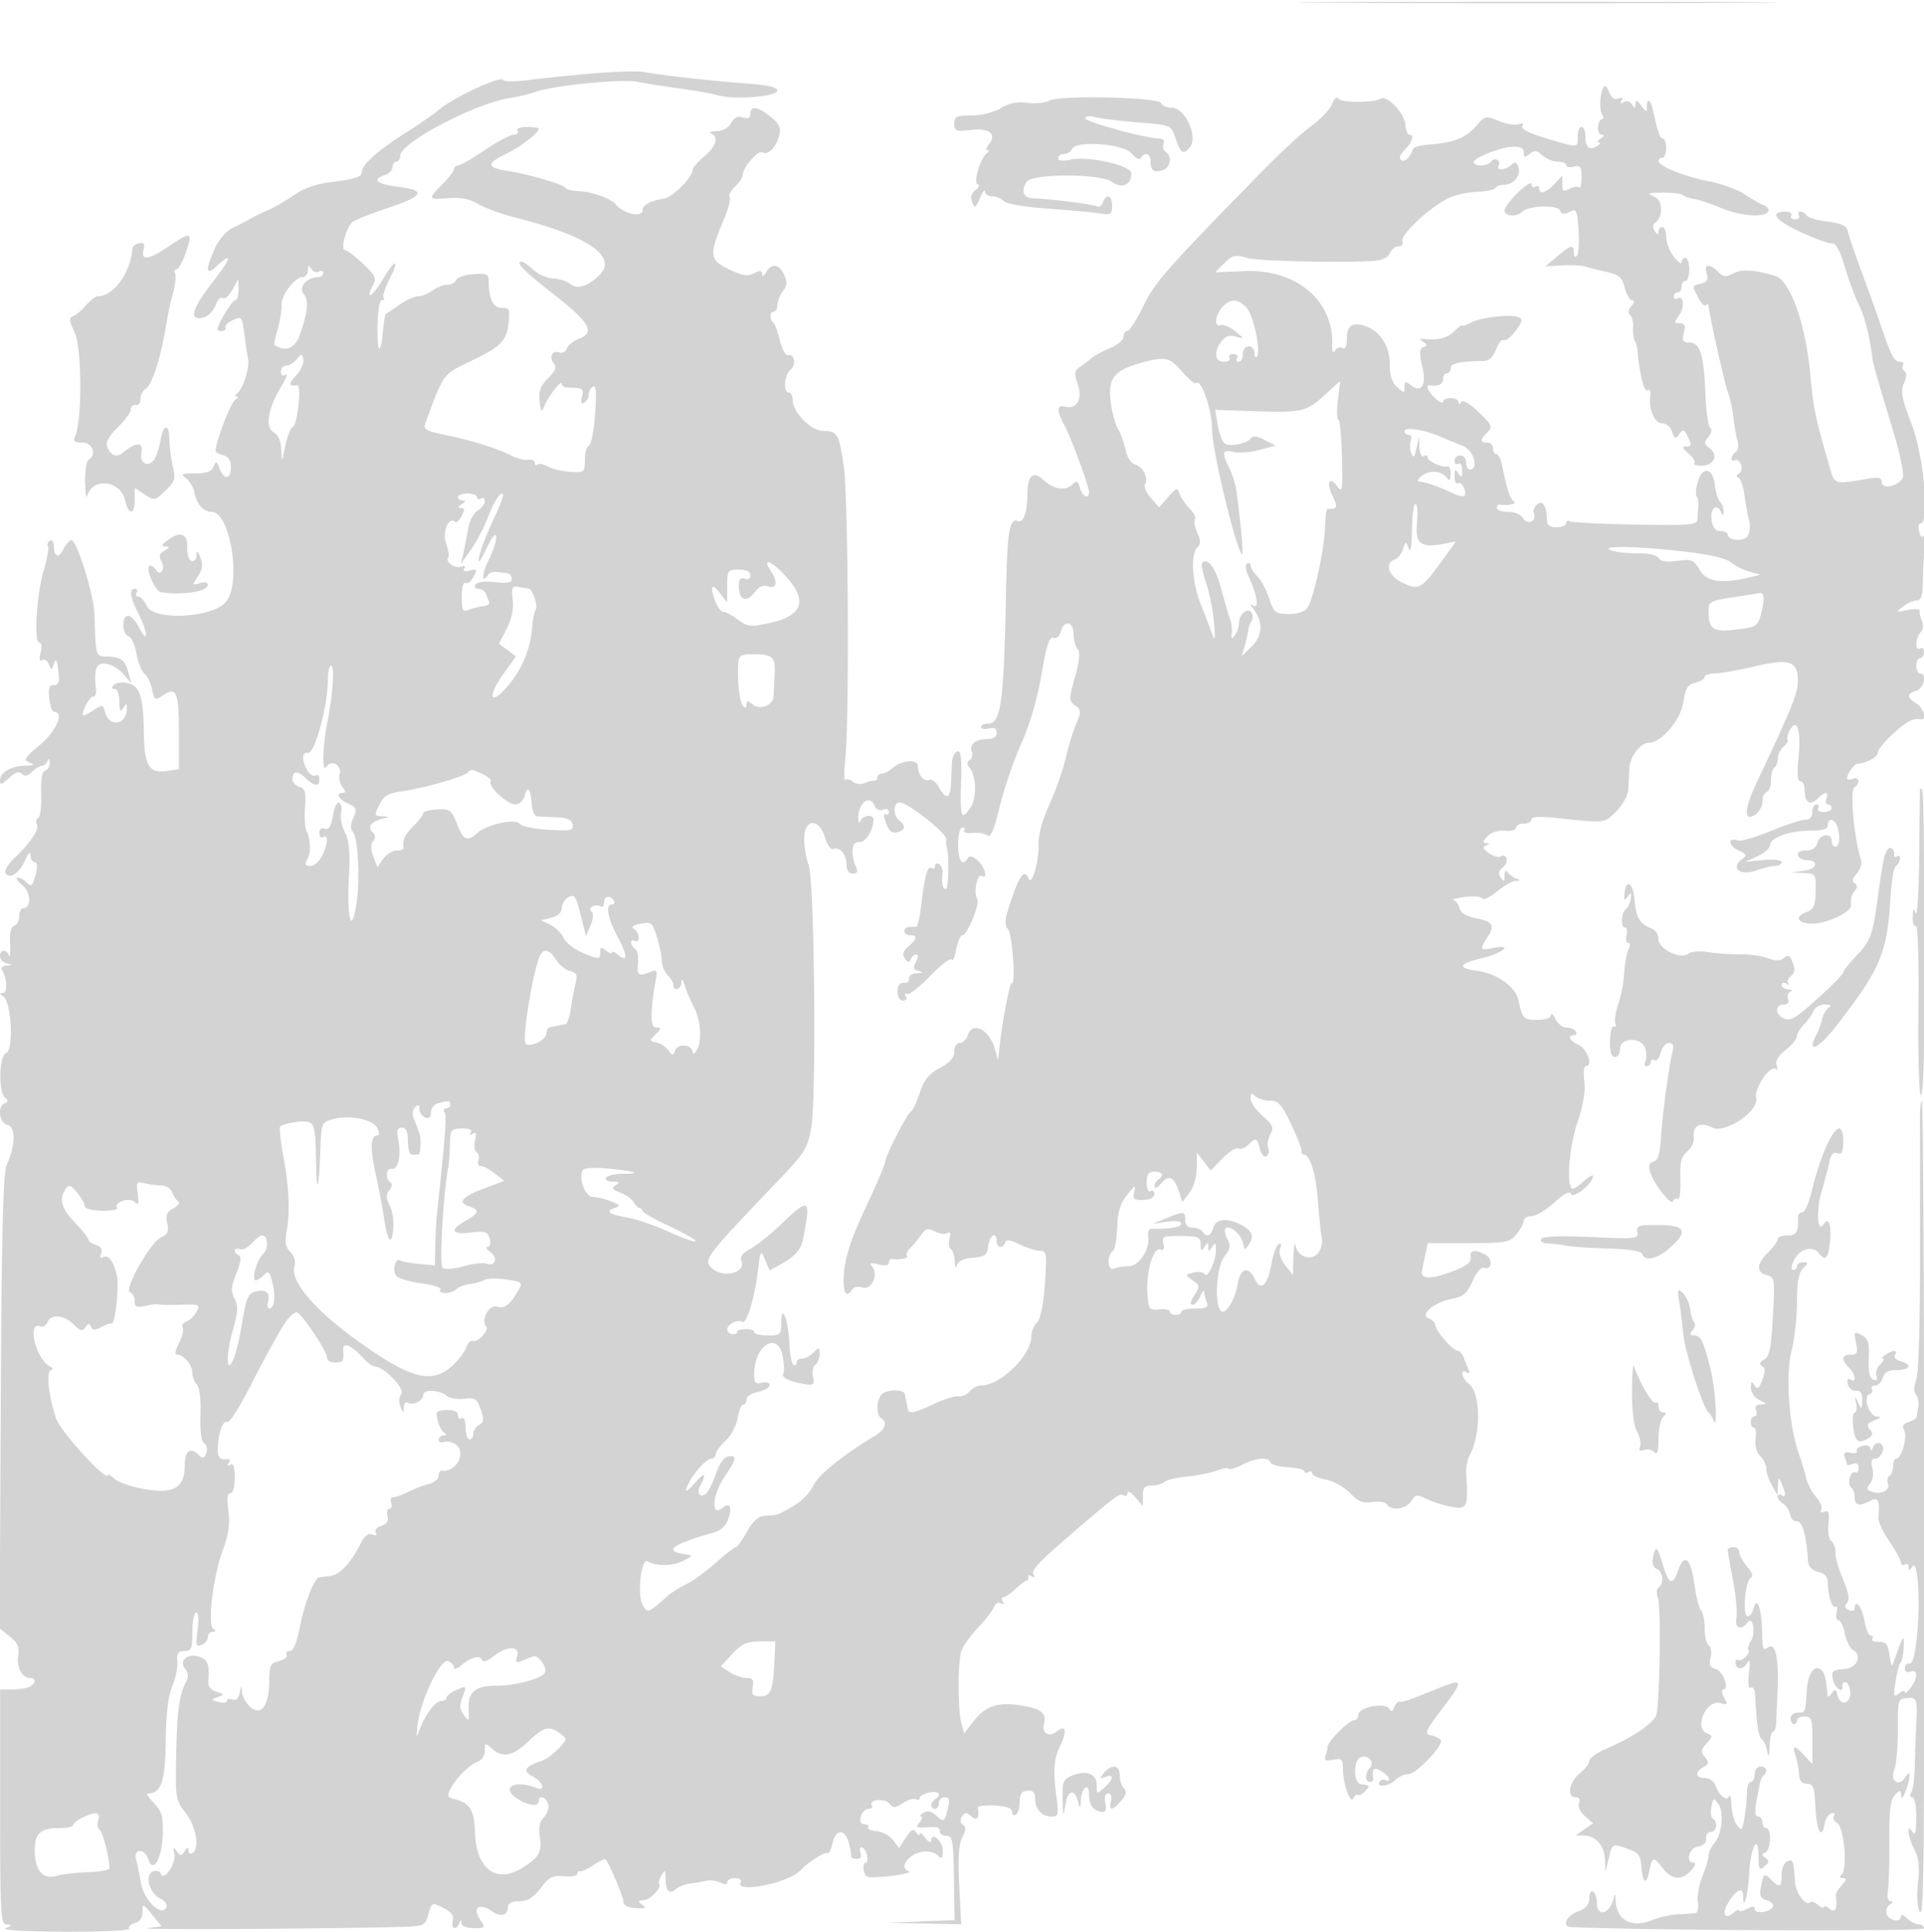 <svg xmlns="http://www.w3.org/2000/svg" width="500" height="502"><path d="M349.326.75c27.955.148 73.405.148 101 0C477.922.602 455.05.481 399.5.481s-78.128.121-50.174.269M154.5 19.05c-5.5.449-13.027 1.215-16.727 1.702-3.869.509-6.852.511-7.021.005-.4-1.2-12.543 4.353-16.252 7.433-1.65 1.37-5.7 4.186-9 6.258C98.495 38.845 94 42.84 94 44.668c0 1.358-1.572 1.846-9.033 2.806-2.492.321-5.867 1.464-7.5 2.54-4.425 2.919-5.72 3.664-8.467 4.872-1.375.605-3.175 1.501-4 1.991-.825.49-2.809 1.506-4.409 2.257-1.739.817-3.64 2.974-4.728 5.366-2.581 5.675-2.417 7.369.451 4.674 4.193-3.938 3.894-2.271-.641 3.576-5.291 6.823-6.523 9.917-3.949 9.917 2.01 0 3.587-1.372 4.575-3.98.378-.998 1.119-1.547 1.646-1.221.528.326 1.638-.658 2.467-2.186l1.508-2.78.04 2.75c.022 1.513-.327 2.75-.776 2.75s-1.827 1.8-3.064 4c-1.93 3.434-2.018 4-.625 4 .893 0 1.386-.384 1.095-.854-.29-.469.559-1.349 1.887-1.954 2.332-1.062 2.435-.94 3.021 3.604.333 2.587.774 5.522.978 6.522.453 2.211-1.392 7.904-2.89 8.917-.645.436-.68.747-.086.765.55.017.365.433-.412.924-1.147.726-5.017 10.804-5.073 13.209-.008.349.885.869 1.985 1.157 1.351.353 2 1.364 2 3.116 0 3.19-1.755 3.396-2.932.344-.771-1.999-.947-2.055-1.575-.5-.511 1.266-1.838 1.75-4.791 1.75-3.509 0-3.844.176-2.381 1.25.936.688 1.905 2.308 2.153 3.602.599 3.13 2.374 5.148 4.527 5.148 4.842 0 7.799 18.4 3.753 23.354-3.436 4.206-18.805 5.024-20.595 1.097-.614-1.348-1.602-2.451-2.197-2.451-.594 0-.802-.45-.462-1s.141-1-.441-1c-1.593 0-1.284 2.136.941 6.5 1.1 2.158 1.971 4.615 1.936 5.461-.035.847-.792.076-1.681-1.711-.89-1.787-2.211-3.25-2.936-3.25-1.766 0-1.695 4.642.081 5.323.771.296 1.706 2.343 2.079 4.55.372 2.206 1.288 4.519 2.035 5.139.747.619 1.653 2.47 2.013 4.112.633 2.88.74 2.931 3.012 1.442 3.367-2.206 3.952-.71 3.957 10.105l.004 9.171-3 .476c-4.692.746-5.984-1.285-6.107-9.605-.144-9.701-.987-12.394-4.124-13.182-1.407-.353-3.033-.167-3.614.414-.74.74-.697 1.055.145 1.055.684 0 1.207 1.397 1.215 3.25.012 2.466.249 2.888.985 1.75.862-1.333.969-1.333.969 0 0 4.38-4.592 5.156-5.689.962-.493-1.885-.695-1.92-2.87-.495-3.197 2.095-3.553 1.94-2.228-.967.626-1.375 1.545-2.5 2.041-2.5.497 0 .823-.788.725-1.75-.561-5.513.02-7.077 2.528-6.802 1.362.149 3.411 1.347 4.553 2.662l2.077 2.39-.666-2.5c-.93-3.495-1.872-4.265-5.378-4.391-3.312-.118-3.133.445-3.525-11.109-.174-5.134-4.725-19.579-6.037-19.161-.55.176-1.49 1.293-2.089 2.484-1.207 2.398-2.411 1.874-2.411-1.049 0-1.04-.457-1.609-1.016-1.264-.559.346-.792.992-.518 1.436.275.444-.221 3.225-1.102 6.181C9.503 154.375 8.738 167 10.222 167c.57 0 .718 1.102.346 2.584-.423 1.685-.284 2.359.399 1.936.576-.356 1.348.136 1.715 1.094.614 1.599.723 1.584 1.349-.187.516-1.459.789-1.015 1.125 1.823.348 2.954.103 3.75-1.156 3.75-1.238 0-1.506.789-1.19 3.5.225 1.925.81 3.5 1.299 3.5 2.69 0 .51 5.004-3.722 8.54-4.013 3.354-4.37 3.95-2.75 4.587 1.49.586 1.299.747-.953.803-3.741.093-6.684 1.757-6.684 3.779 0 1.367.384 1.279 2.307-.528 1.621-1.523 2.621-1.853 3.364-1.11.743.743 1.522.593 2.622-.507.86-.86 2.009-1.564 2.552-1.564.544 0 1.215-.563 1.493-1.25.314-.78.534-.623.583.417.043.916-.483 1.854-1.171 2.084-.837.279-1.182 2.278-1.045 6.052.113 3.099-.232 5.905-.766 6.235-.534.33-.7 1.039-.369 1.575.767 1.241-1.625 4.903-5.678 8.69-1.738 1.625-2.861 3.439-2.494 4.032 1.079 1.746 3.594.153 5.069-3.211.853-1.946 1.401-2.464 1.451-1.374.045.963.541 1.75 1.101 1.75.605 0 .751 1.117.359 2.75-.855 3.564-1.169 3.859-2.595 2.433-.651-.651-1.656-1.168-2.233-1.15-.578.019-.003.906 1.276 1.972C8.107 231.906 8.18 236 5.933 236c-.513 0-.933.914-.933 2.031 0 1.118-.592 2.259-1.315 2.537-.859.329-1.23 1.969-1.07 4.718.135 2.318.014 3.651-.268 2.964-.701-1.706-2.347-1.582-2.347.177 0 .784.788 1.632 1.75 1.884 1.617.422 1.613.466-.059.573-.995.064-1.526.573-1.181 1.132 1.35 2.185 1.515 5.984.26 5.999-.987.012-.976.202.051.853 2.148 1.362 2.809 13.953.773 14.734-1.9.73-2.058 10.321-.192 11.724.78.587.736.973-.152 1.333-2.02.82-1.503 5.042.688 5.615 2.189.572 2.104 5.251-.19 10.417-.94 2.115-1.321 17.339-1.543 61.63l-.295 58.82 2.637 2.075c2.089 1.643 2.544 2.713 2.187 5.142C4.291 433.379 5.775 436 7.929 436c1.638 0 1.274 1.708-.511 2.393-.87.334-2.888.607-4.486.607H.028l.003 30.5c.003 28.238.132 30.505 1.736 30.57 1.462.06 1.421.205-.267.93-1.225.526 4.709.887 15.309.93 9.824.04 17.072-.313 16.761-.816-.301-.488.347-1.121 1.441-1.407 1.256-.328 2.002-1.384 2.025-2.863.035-2.287.096-2.271 2.498.656l2.462 3-3.748.517c-3.207.442 46.565.185 65.715-.34 6.322-.173 6.482-.245 7.357-3.297.884-3.081.931-3.101 3.874-1.634 2.138 1.067 2.839 2.018 2.486 3.37-.545 2.083.857 2.619 1.658.634.403-1 .52-1 .583 0 .045.716 1.411 1.25 3.194 1.25 3.061 0 3.088-.042 1.538-2.407-1.985-3.03-.006-4.229 3.234-1.96 2.302 1.613 4.113 1.088 4.113-1.192 0-.929 1.048-1.441 2.949-1.441 2.178 0 3.626-.888 5.54-3.397 2.202-2.887 3.11-3.348 6.051-3.075 1.903.177 3.46-.095 3.46-.603 0-.509.338-.825.75-.703.412.123 2.002-.613 3.531-1.635 1.53-1.022 2.92-1.684 3.088-1.472 1.084 1.36 4.631 9.777 4.631 10.988 0 .949 1.154 1.549 3.25 1.689 2.442.164 2.877-.028 1.75-.772-.825-.544-1.162-1.053-.75-1.13a58.84 58.84 0 011.571-.265c1.316-.2 4.137-3.334 3.54-3.931-.3-.299-.067-1.365.517-2.369.947-1.629 1.064-1.547 1.092.758.038 3.29.968 4.213 2.753 2.732.774-.642 2.39-1.273 3.592-1.402a43.168 43.168 0 004.185-.694c1.1-.252 2.787-.052 3.75.446 1.123.581 1.75.534 1.75-.13 0-.569.927-1.035 2.059-1.035 1.132 0 1.781.45 1.441 1-1.932 3.126 12.513.319 15.5-3.011 1.699-1.895 6.358-4.886 6.996-4.492.418.259 1.029-.872 1.357-2.513.749-3.742 3.179-3.877 4.203-.234.424 1.512.698 3.088.608 3.5-.09.413.559.75 1.443.75 1.018 0 1.396-.55 1.031-1.5-.316-.825-.192-1.5.277-1.5.468 0 1.087.9 1.375 2 .287 1.1.155 2-.295 2-.904 0-.74 2.589.225 3.554.336.336 3.237.279 6.446-.128 3.209-.406 5.272-.93 4.584-1.165-1.77-.605-1.549-2.313.5-3.869 2.2-1.67 5.483-1.759 7.05-.192.933.933 1.2.624 1.2-1.393 0-2.51-2.968-4.982-3.032-2.526-.017.671-.692.345-1.5-.722-.807-1.068-1.475-1.518-1.483-1-.009.517-.409.319-.891-.441-.685-1.082-1.262-.791-2.66 1.343l-1.786 2.724-1.574-2.084c-.866-1.146-2.779-2.183-4.252-2.305-1.473-.121-2.459-.575-2.191-1.008.268-.433-.172-.788-.978-.788-.973 0-1.29-.672-.943-2 .288-1.1 1.172-2 1.966-2 .793 0 1.196-.399.894-.886-.943-1.527 3.294-1.982 4.534-.488 1.014 1.221 1.511 1.201 3.565-.145 1.313-.86 2.825-1.294 3.359-.964.535.331.972.177.972-.341 0-.519 1.125-1.158 2.5-1.421 2.494-.476 3.396.573 1.5 1.745-.55.34-1 1.041-1 1.559s.45.941 1 .941 1-.675 1-1.5.684-1.5 1.519-1.5c1.15 0 1.359.667.859 2.75-.887 3.699-1.087 3.823-3.145 1.961-1.217-1.102-2.245-1.315-3.256-.676-.812.514-1.084.941-.605.95.48.008.304.7-.391 1.538-1.095 1.319-.81 1.486 2.127 1.25 2.29-.184 3.311.133 3.142.977-.137.688.587 1.25 1.609 1.25 1.689 0 1.875 1.004 2.028 10.961l.168 10.96-8.777.334-8.778.334 9.646.205 9.647.206-.507-10.11c-.365-7.276-.138-10.797.807-12.565.977-1.824 1.019-2.638.164-3.166-.713-.441-.82-1.248-.28-2.121.721-1.167 1.142-1.184 2.447-.101 1.553 1.289 2.14.508 1.679-2.234-.074-.438 1.898-.692 4.381-.563 3.047.158 4.516.68 4.516 1.606 0 .755.45 1.094 1 .754.55-.34 1-1.846 1-3.346 0-2.012.526-2.768 2-2.879 1.449-.109 2 .466 2 2.087 0 2.739 1.761 4.638 4.301 4.638 1.687 0 1.831-.533 1.283-4.75-.97-7.467-.783-10.028 1.008-13.803 1.813-3.819 1.333-5.46-1.024-3.503-1.885 1.564-3.885.376-3.278-1.946.755-2.885-.647-4.017-6.03-4.868-6.034-.954-9.183.138-12.419 4.307l-2.281 2.937-.68-2.437c-1.014-3.631-1.01-16.467.006-19.122.488-1.273 2.452-3.97 4.366-5.994 1.914-2.023 3.762-4.414 4.107-5.313.354-.924 1.132-1.323 1.788-.917.723.446.892.281.448-.436-.392-.635-.321-1.155.157-1.155.479 0 1.847-.909 3.04-2.021 1.193-1.111 2.515-2.124 2.939-2.25.423-.126.645-.6.494-1.053-.151-.454.256-.497.905-.096.746.462.913.298.453-.446-.729-1.179 1.355-3.318 12.514-12.852 9.071-7.749 9.949-8.371 10.95-7.753.524.324.953.044.953-.623s.9-.174 2 1.094l2 2.306v-2.653c0-2.102.478-2.653 2.3-2.653 1.265 0 2.728-.412 3.25-.916.523-.503 3.213-1.152 5.98-1.441 2.766-.289 6.207-.973 7.647-1.52 1.439-.547 2.847-.766 3.127-.485.281.28 1.88-.199 3.553-1.064 3.464-1.791 6.817-2.052 7.311-.57.184.553 2.244 1.115 4.578 1.25s4.246.61 4.249 1.055c.003.445.455.531 1.005.191.55-.34 1-.192 1 .33 0 .521 1.594 1.246 3.542 1.612 1.948.365 4.761 1.932 6.25 3.482 2.145 2.233 3.359 2.721 5.84 2.351 1.722-.257 3.436.026 3.809.629 1.097 1.775 4.978 1.255 6.288-.842 1.091-1.747 1.486-1.804 3.991-.574 1.529.75 4.468 1.673 6.53 2.05 4.064.742 4.359.063 3.787-8.725-.096-1.478.305-3.584.891-4.679 3.027-5.655 2.879-16.339-.257-18.633-1.846-1.35-2.344-4.035-.541-2.921.712.44.897.185.5-.691a48.29 48.29 0 01-1.246-3.139c-.339-.962-1.036-1.75-1.549-1.75-1.232 0-5.763-5.186-5.803-6.643-.018-.629-.819-1.45-1.782-1.824-2.452-.955 1.577-4.222 6.296-5.108 2.741-.514 3.74-1.401 5.134-4.56.979-2.219 2.256-3.72 2.942-3.456 2.057.789 2.428-2.312.407-3.394-2.781-1.488-4.156-1.242-3.823.683.208 1.201-1.021 2.208-4.206 3.445-6.014 2.336-8.915 2.373-8.467.107.191-.962.607-2.988.926-4.5l.579-2.75h10.571c9.739 0 10.718-.177 12.447-2.25 1.033-1.238 1.892-2.812 1.911-3.5.018-.687.932-1.25 2.03-1.25 1.099 0 3.756-1.589 5.906-3.532 2.609-2.356 4.061-3.105 4.366-2.25.504 1.414 5.731-2.752 5.731-4.567 0-.55-1.123.056-2.496 1.345-1.373 1.29-2.74 2.101-3.038 1.803-1.434-1.433-.621-10.936 1.467-17.156 1.536-4.576 2.128-8.153 1.779-10.75-.297-2.218-.102-3.893.453-3.893 1.883 0 .309-4.511-1.915-5.487-2.334-1.024-3.04-2.513-1.191-2.513.582 0 .781-.45.441-1s-1.423-1-2.406-1c-.984 0-2.277-1.012-2.874-2.25-.596-1.238-1.115-1.687-1.152-1-.041.751-1.477 1.25-3.599 1.25-3.558 0-3.816-.274-4.888-5.184-.752-3.443-5.579-6.872-10.628-7.549-5.331-.715-4.975-1.822 1.05-3.268 5.587-1.34 8.397-3.729 3.152-2.68-3.616.723-3.739.502-1.569-2.81 2.011-3.069 1.34-4.113-3.186-4.962-2.385-.447-3.794-1.339-4.128-2.613-.278-1.064-1.015-1.998-1.639-2.076-.623-.078.667-.418 2.867-.756s4.297-.2 4.66.306c.364.506 2.086-.278 3.827-1.744 1.742-1.465 3.919-2.7 4.84-2.743 1.376-.065 1.406-.18.173-.65-.825-.314-1.831-1.066-2.235-1.671-.437-.654-.747-.289-.765.9-.025 1.658-.196 1.743-.997.5-.683-1.062-.503-1.846.616-2.683 1.624-1.216.983-3.807-.686-2.775-.511.315-1.862-.079-3.001-.877-1.51-1.057-1.714-1.595-.752-1.979 1.093-.437 1.092-.542-.001-.607-.958-.057-.847-.554.402-1.802 1.027-1.028 2.873-1.603 4.571-1.425 1.566.164 2.848-.185 2.848-.777 0-.591.9-1.075 2-1.075s2-.486 2-1.08c0-.737 2.138-.85 6.75-.356 12.508 1.34 12.151 1.381 15.292-1.76 1.632-1.632 3.026-4.156 3.111-5.631.083-1.47.196-3.893.25-5.384.111-3.091 2.863-6.789 5.052-6.789 3.277 0 8.297-5.862 8.993-10.501.548-3.655 1.128-4.605 3.113-5.104 1.341-.336 2.439-1.013 2.439-1.503 0-.491 1.238-.907 2.75-.926 1.512-.019 6.174-.847 10.36-1.839 9.118-2.163 11.297-1.326 11.087 4.261-.115 3.054-1.711 6.929-10.796 26.208-3.1 6.58-3.266 9.961-.401 8.172 1.1-.687 2-2.228 2-3.425 0-1.197.506-2.345 1.125-2.551.619-.207 1.125-1.602 1.125-3.102 0-1.5.394-2.97.875-3.267.481-.298.875-1.359.875-2.36 0-1 .686-2.387 1.524-3.083.838-.696 1.304-1.485 1.035-1.754-.269-.269-.006-1.391.584-2.493 1.829-3.418 2.956.086 2.256 7.017-.436 4.312-.286 6.25.485 6.25.614 0 1.116 1.098 1.116 2.441 0 3.12 1.42 3.997 3.348 2.068 1.931-1.931 3.03-1.935 2.29-.009-.316.825-.139 1.5.393 1.5.533 0 .969.45.969 1s-.927 1-2.059 1c-1.132 0-1.781-.45-1.441-1 .34-.55.141-1-.441-1s-1.059.9-1.059 2c0 1.284-.667 2-1.862 2-1.025 0-5.089 1.33-9.032 2.956-3.943 1.626-7.785 2.721-8.537 2.432-2.591-.994-2.501 1.322.098 2.506 2.314 1.054 2.424 1.322.987 2.396-3.008 2.251-.388 4.377 3.612 2.931 1.857-.672 4.132-1.221 5.055-1.221s1.679-.441 1.679-.98c0-.563-2.017-.792-4.75-.539l-4.75.439 3.25-1.463c1.788-.804 3.25-2.082 3.25-2.839 0-1.956 5.029-3.785 10.408-3.785 3.295 0 4.592-.4 4.592-1.416 0-1.914 1.639-1.801 2.393.165.936 2.438.719 5.418-.393 5.418-.55 0-1-.675-1-1.5 0-2.233-3.105-1.815-3.71.5-.345 1.318-1.364 2-2.99 2-1.524 0-2.308.476-2.051 1.246.228.685 1.239 1.247 2.247 1.25 3.345.008 2.766 2.351-.685 2.776l-3.311.408 3.214.16c3.14.156 3.211.264 3.121 4.734-.078 3.882-.459 4.713-2.523 5.498-3.101 1.179-2.078 2.928 1.713 2.928 3.684 0 9.975-2.955 9.975-4.685 0-2.277.145-2.785 1.134-3.976.628-.757.575-1.401-.151-1.849-.769-.476-.602-1.253.542-2.518.932-1.03 1.401-2.63 1.073-3.662-1.817-5.727-2.907-18.001-1.666-18.768 1.632-1.009 1.271-2.834-.432-2.18-.825.316-1.493.252-1.485-.143.025-1.17 1.848-3.715 2.699-3.768 2.354-.147 5.286-1.757 5.286-2.902 0-.724 1.801-2.944 4.003-4.933 3.658-3.305 5.138-4.067 7.247-3.734 1.609.254.641-2.933-1.25-4.114-2.53-1.58-2.53-2.465 0-3.268 2.01-.638 2.869-4.5 1-4.5-.55 0-1-.9-1-2s.45-2 1-2 1-.702 1-1.559-.45-1.281-1-.941c-1.38.853-1.265-2.835.133-4.233.669-.669.809-1.876.341-2.95-.435-.999-.707-2.193-.604-2.653.103-.459-1.288-.528-3.091-.152-3.118.649-3.181.606-1.279-.883 1.1-.861 2.714-1.58 3.586-1.597 1.254-.025 1.598-1.237 1.643-5.782.031-3.162.368-7.325.748-9.25.454-2.301.367-3.043-.254-2.165-.737 1.04-1.066.875-1.491-.75-.299-1.147-.137-2.085.362-2.085 2.447 0 .926-17.247-2.261-25.636-2.65-6.977-2.982-8.741-2.037-10.815.722-1.585.776-2.695.15-3.082-.538-.333-.72-1.024-.403-1.536.316-.512-.072-.931-.863-.931-1.441 0-2.27-1.631-5.081-10-.832-2.475-2.936-8.325-4.676-13-1.74-4.675-3.377-9.46-3.638-10.634-.377-1.698-1.465-2.265-5.338-2.779-2.676-.355-5.135-1.082-5.465-1.616-.33-.534-1.05-.971-1.6-.971s-.722.45-.382 1c.34.55-.11 1-1 1s-1.34-.45-1-1c.34-.55-.282-1-1.382-1-4.388 0-2.892 2.17 3.571 5.181 3.746 1.745 7.509 3.128 8.362 3.073 1.068-.069 2.119 1.826 3.372 6.073 1.001 3.395 2.604 7.748 3.563 9.673 1.57 3.152 2.814 7.912 3.528 13.503.28 2.191.783 3.984 5.43 19.341 1.722 5.69 2.874 11.153 2.561 12.14-.728 2.295-5.505 3.379-5.505 1.25 0-1.204-.816-1.345-4.25-.737-7.513 1.331-8.008 1.221-8.94-1.997-4.183-14.45-4.516-16.01-5.334-24.995-1.222-13.426-5.284-24.759-9.276-25.879-5.549-1.556-8.641-1.728-10.755-.597-1.936 1.036-2.587.971-3.953-.394-2.267-2.267-3.758-2.048-2.97.435.498 1.568.15 2.203-1.432 2.617-2.476.647-2.431.426-.742 3.684.742 1.429 1.642 2.306 2 1.947.359-.358.652-.343.652.033 0 1.643 4.189 20.386 5.062 22.649.531 1.375 1.169 4.3 1.418 6.5.249 2.2.732 4.962 1.073 6.137.342 1.176.132 2.44-.466 2.809-.598.37-1.087 1.122-1.087 1.672 0 .55.403.751.895.447.493-.305 1.183.195 1.534 1.111.351.915.123 1.983-.508 2.373-.704.435-.76.852-.147 1.08.551.204 1.258 2.242 1.571 4.528.314 2.286.864 5.329 1.224 6.763.371 1.476.156 3.206-.494 3.99-1.19 1.433-5.075 1.03-5.075-.527 0-.485-.849-.883-1.887-.883-1.331 0-2.016-.882-2.326-3-.444-3.023 1.499-4.356 2.551-1.75.335.831.531.73.583-.3.043-.852-.364-1.993-.906-2.535s-1.152-2.508-1.355-4.37c-.501-4.572-3.343-5.019-4.489-.706-.462 1.739-.577 3.386-.255 3.661.321.275.519 1.4.44 2.5-.079 1.1-.191 2.698-.25 3.551-.092 1.345-2.235 1.512-16.191 1.257-8.846-.162-16.496-.549-17-.86-.503-.311-.915-.089-.915.493S405.875 137 404.5 137c-1.798 0-2.5-.539-2.5-1.918 0-3.519-1.096-5.247-2.557-4.034-.728.604-1.095 1.695-.815 2.424.774 2.017-1.748 3.066-2.809 1.168-.528-.942-2.174-1.64-3.869-1.64-1.622 0-2.95-.45-2.95-1s.337-.947.75-.882c2.223.351 4.627-.231 3.649-.883-1.033-.689-1.75-2.903-3.073-9.485-.304-1.512-.952-2.75-1.439-2.75-.488 0-.887-.675-.887-1.5s-.675-1.5-1.5-1.5c-1.91 0-1.898-.745.045-2.688 1.394-1.394 1.173-1.905-2.25-5.207-2.311-2.23-4.082-3.259-4.53-2.633-.502.702-.739.7-.75-.008-.008-.569-.915-1.035-2.015-1.035s-2 .423-2 .94c0 .518-.9.126-2-.869-2-1.81-2.663-3.605-1.25-3.382 2.063.326 3.25-.265 3.25-1.618 0-.825.45-1.5 1-1.5s1-.607 1-1.348c0-1.24 2.541-1.792 8.575-1.862 1.372-.015 2.455-1.031 3.197-2.998.618-1.636 1.525-2.726 2.017-2.423.491.304 1.883-.787 3.093-2.424 1.802-2.437 1.938-3.077.748-3.533-2.191-.841-9.832.042-12.38 1.432-1.238.674-2.25.986-2.25.691 0-.294-.9.365-2 1.465-1.85 1.85-4.261 2.476-8 2.077-1.228-.131-1.253.006-.137.76 1.117.755 1.125 1 .04 1.362-1.05.35-1.104 1.395-.263 5.071 1.142 4.989-.326 7.066-3.267 4.625-1.076-.894-1.373-.756-1.373.638 0 1.694-.09 1.695-1.936.025-1.309-1.185-1.919-3.015-1.882-5.651.064-4.636-2.289-8.617-5.907-9.992-3.691-1.404-5.275-.469-5.275 3.113 0 2.012-.388 2.85-1.112 2.403-.611-.378-1.484-.085-1.939.651-.543.879-.798.308-.742-1.663.325-11.411-9.437-19.545-22.776-18.978l-7.651.325 2.379-2.38c2.091-2.091 2.799-2.259 5.845-1.385 3.062.878 25.438 1.369 33.496.735 1.755-.138 3.298-.962 3.718-1.986.395-.963 1.393-1.75 2.218-1.75.858 0 1.277-.585.977-1.366-.601-1.566 7.357-8.957 12.032-11.175 1.685-.8 4.994-1.53 7.353-1.622 2.359-.093 4.521-.544 4.804-1.003.284-.459 1.334-.834 2.335-.834 2.431 0 4.442-2.57 3.642-4.654-.491-1.281-.922-1.403-1.812-.513-1.383 1.383-4.14 1.58-3.31.236a1.106 1.106 0 00-.372-1.516c-.521-.322-1.229-.128-1.575.431-.758 1.226-4.51 1.366-4.51.168 0-1.183 6.93-3.907 10.25-4.029 1.904-.07 2.75.395 2.75 1.511 0 1.327.267 1.389 1.519.35 1.238-1.027 1.853-.957 3.328.378.996.901 2.788 1.638 3.982 1.638 1.194 0 2.171.408 2.171.906 0 .499.9.671 2 .384 1.7-.445 2-.031 2 2.76 0 1.806-.284 2.999-.631 2.652-.348-.347-1.473-.182-2.5.368-1.565.838-1.869.638-1.869-1.223v-2.224l-2.039 2.188c-2.185 2.346-3.961 2.852-3.961 1.13 0-.582-.45-.781-1-.441s-1 .053-1-.637c0-.691-1.575.271-3.5 2.137s-3.5 3.979-3.5 4.696c0 1.527 3.157 1.747 4.585.319 1.624-1.624 9.266-1.847 9.864-.287.389 1.013 1.01 1.097 2.444.329 1.777-.951 1.954-.592 2.326 4.707.221 3.155.038 6.164-.408 6.686-.469.549-.811.233-.811-.75 0-2.291-.675-2.151-4.285.887l-3.074 2.586 4.429-.216c2.437-.118 5.105.015 5.93.296.825.281 3.274.901 5.442 1.379 3.322.731 4.074 1.379 4.779 4.118.46 1.787 1.328 3.25 1.93 3.25.701 0 .624.566-.214 1.576-.803.967-.936 1.837-.344 2.25.531.371.89 1.799.799 3.174-.092 1.375.098 2.942.423 3.482.325.541.648 1.666.719 2.5.518 6.096 1.738 10.968 2.612 10.428.578-.358.894.173.732 1.231-.537 3.515 1.068 7.359 3.074 7.359 1.089 0 2.212.941 2.607 2.187.611 1.924.833 1.998 1.846.611 1.012-1.383 1.29-1.284 2.28.813.933 1.979.859 2.389-.432 2.389-1.205 0-1.074.421.576 1.852 1.174 1.018 1.843 2.143 1.486 2.5-.357.356.504.648 1.911.648 3.187 0 4.463-2.775 2.079-4.519-1.498-1.095-1.542-1.49-.332-2.949.82-.988 1.012-1.963.463-2.358-.515-.371-1.079-4.437-1.254-9.037-.379-9.986-1.381-13.137-4.176-13.137-1.681 0-1.933-.444-1.417-2.5.481-1.917.239-2.5-1.037-2.5-1.496 0-1.515-.215-.184-2.115 1.507-2.151 1.159-5.329-.473-4.32-.492.304-.895.076-.895-.506S435.45 76 436 76s1-.675 1-1.5.45-1.5 1-1.5 1-1.35 1-3-.45-3-1-3-1 .511-1 1.135-.9-.009-2-1.408c-1.1-1.398-2-3.709-2-5.135 0-1.425-.45-2.592-1-2.592s-1.007.563-1.015 1.25c-.011.845-.318.773-.948-.224-.518-.819-.546-1.711-.063-2.01 2.326-1.438 2.249-5.998-.117-6.945-2.007-.804-1.677-.954 2.226-1.008 2.521-.034 4.895.249 5.276.629.381.381 1.693.836 2.917 1.01 1.223.175 4.332 1.213 6.909 2.308 5.016 2.13 11.3 2.632 12.319.983.343-.554-.193-1.32-1.191-1.702-.997-.382-3.242-1.663-4.99-2.848-1.747-1.185-5.964-2.702-9.371-3.373C437.411 45.783 431 43.182 431 41.815c0-.448.45-.815 1-.815s1-1.125 1-2.5-.394-2.5-.875-2.5c-.76 0-1.269-1.491-2.677-7.842-.49-2.208-1.448-2.628-1.448-.634 0 1.773-.067 1.769-1.468-.083-1.123-1.484-1.479-1.588-1.516-.441-.039 1.242-.197 1.263-.92.122-.508-.803-1.401-1.052-2.139-.596-.82.507-1.017.38-.56-.36.457-.739.16-.933-.839-.55-1.016.39-1.833-.186-2.387-1.682-.463-1.252-1.095-1.862-1.406-1.355-.981 1.602-1.234 5.872-.425 7.171.428.688.397 1.25-.068 1.25-.466 0-.914.9-.997 2-.083 1.1.384 2.007 1.037 2.015.71.009.584.406-.312.985-.825.533-1.05.983-.5 1 .55.017.346.444-.452.949-1.993 1.261-3.048.393-3.048-2.508 0-1.343-.45-2.441-1-2.441s-1 1.125-1 2.5c0 3.009.358 2.989-8.17.449-4.471-1.331-6.643-2.443-6.194-3.17.449-.726.116-.898-.947-.49-.902.346-3.224-.033-5.161-.842-3.398-1.42-3.599-1.38-5.774 1.148-2.741 3.184-5.835 4.475-11.72 4.888-2.456.172-4.601.697-4.766 1.165-.8 2.27-2.15 3.543-3.12 2.944-.696-.43-.382-1.358.888-2.628C367.04 36.96 367.624 35 366.218 35c-.43 0-.88-1.186-1-2.635-.246-2.975-4.794-7.745-6.423-6.738-1.819 1.124-10.257 1.128-10.988.005-.406-.624-1.081-.044-1.632 1.402-.517 1.356-2.905 3.891-5.307 5.633-2.403 1.741-8.037 6.916-12.522 11.5-25.593 26.155-28.116 29.013-31.218 35.375-1.732 3.552-3.594 6.458-4.138 6.458-.545 0-.99.669-.99 1.487 0 .817-1.565 2.14-3.478 2.939-1.912.799-4.05 1.946-4.75 2.548-.699.602-2.074 1.646-3.054 2.32-1.529 1.052-1.62 1.687-.645 4.487 1.334 3.825-.24 6.67-3.253 5.882-2.235-.584-2.303.9-.222 4.837 1.918 3.626 6.402 15.795 6.402 17.371 0 2.014-1.75 1.193-2.351-1.104-.462-1.769-.839-1.977-1.816-1-1.879 1.879-4.944 1.478-7.571-.991-2.782-2.613-4.211-1.364-4.26 3.724-.045 4.6-1.057 7.416-2.471 6.873-2.209-.847-2.783 2.687-3.107 19.127-.547 27.752-1.324 33.5-4.531 33.5-1.041 0-1.893.408-1.893.906 0 .499.9.671 2 .384 1.391-.364 2-.031 2 1.093 0 1.006-.851 1.623-2.25 1.632-3.158.022-4.924 1.368-4.216 3.214.331.863.1 1.879-.514 2.259-.786.485-.805 1.066-.066 1.957 1.76 2.12 1.939 7.789.323 10.255-2.427 3.704-2.792 2.792-2.515-6.287.201-6.563-.035-8.487-1-8.159-.694.236-1.311 1.513-1.37 2.838-.06 1.324-.173 3.871-.25 5.658-.169 3.859-1.314 4.165-3.099.83-.713-1.331-1.868-2.201-2.568-1.932-1.406.539-2.908-1.319-2.949-3.648-.032-1.85-4.293-1.467-6.605.593-.868.774-2.106 1.407-2.75 1.407-.644 0-1.171.45-1.171 1s-.338.929-.75.841c-.412-.087-1.543.188-2.513.612-.995.435-2.342.29-3.092-.332-.731-.607-1.614-.818-1.963-.469s-.34-2.243.02-5.759c1.044-10.183.732-67.68-.409-75.531-1.26-8.676-1.646-9.362-5.263-9.362-3.218 0-8.03-4.84-8.03-8.077 0-1.058-.45-1.923-1-1.923-1.529 0-1.189-4.598.441-5.951 1.565-1.299 1.037-4.122-.704-3.767-.591.12-1.513-1.582-2.05-3.782-.536-2.2-1.248-4.225-1.581-4.5-1.067-.88-1.141-3-.106-3 .55 0 1.014-.787 1.032-1.75.017-.963.662-2.582 1.433-3.6 1.078-1.423 1.149-2.403.308-4.25-1.289-2.828-3.265-3.102-4.693-.65-.604 1.037-1.032 1.226-1.05.465-.023-.986-.508-1.029-2.083-.187-1.628.872-2.985.648-6.554-1.08-5.091-2.464-5.2-3.672-1.187-13.137 1.093-2.579 1.73-5.106 1.414-5.616-.315-.51.317-1.733 1.404-2.716 1.087-.984 1.976-2.334 1.976-2.999 0-1.898 4.052-6.566 5.124-5.903 1.411.872 3.582-1.271 4.338-4.282.529-2.106.104-3.078-2.152-4.923-3.295-2.697-5.31-3.002-5.31-.805 0 1.096-.583 1.383-1.939.952-1.342-.426-2.277.015-3.035 1.433-.669 1.249-2.155 2.079-3.811 2.127-1.493.043-2.152.306-1.465.583 2.12.856 1.391 3.348-1.75 5.991-1.65 1.389-3 2.954-3 3.478 0 1.896-5.151 7.127-7.333 7.447-3.474.51-5.667 1.667-5.667 2.989 0 2.083-4.904 1.054-7-1.468-1.265-1.523-5.919-3.23-9.285-3.405-2.038-.107-3.708-.47-3.711-.807-.005-.799-9.317-3.585-14.749-4.414-5.796-.884-6.022-1.923-.951-4.378 3.962-1.918 8.696-5.53 8.696-6.634 0-.254-1.377-.461-3.059-.461-1.785 0-2.802.417-2.441 1 .34.55-.108 1-.996 1-.887 0-4.264 1.8-7.504 4-3.24 2.2-6.365 4-6.945 4-.58 0-1.055.415-1.055.923s-1.35 2.273-3 3.923c-3.903 3.903-3.829 4.078 1.541 3.64 3.193-.26 5.5.195 7.766 1.533 1.774 1.046 6.143 2.641 9.709 3.543 19.021 4.812 26.769 10.215 21.616 15.072-3.024 2.851-5.635 3.608-7.399 2.144-.833-.691-2.83-1.323-4.438-1.403-1.608-.081-3.936-1.099-5.174-2.261-1.237-1.163-2.558-2.114-2.935-2.114-1.938 0 .142 2.142 8.255 8.5 9.368 7.342 10.811 9.883 6.533 11.51-1.389.528-2.797 1.668-3.129 2.532-.332.865-1.206 1.342-1.942 1.059-1.827-.701-2.826 1.184-1.484 2.801.824.993.461 1.945-1.482 3.889-1.967 1.966-2.487 3.356-2.207 5.891.317 2.864.487 3.045 1.239 1.318 1.202-2.759 4.531-6.995 4.531-5.765 0 .552.787 1.001 1.75.998 3.619-.014 4.057.289 3.499 2.423-.387 1.478-.2 1.932.593 1.441.637-.393 1.158-1.337 1.158-2.097s.498-1.69 1.106-2.065c.789-.488.946 1.565.546 7.175-.308 4.323-1.031 8.016-1.606 8.208-.575.192-1.046 1.843-1.046 3.671 0 3.209-.127 3.314-3.75 3.11-2.062-.117-4.703-.733-5.869-1.37-1.165-.637-2.402-.874-2.75-.527-.347.347-.631.146-.631-.447s-.787-.95-1.75-.794c-.963.157-2.875-.304-4.25-1.023-3.572-1.868-10.573-4.064-17.323-5.433-4.759-.965-5.711-1.485-5.21-2.843 4.913-13.317 4.515-12.767 11.778-16.28 8.149-3.943 9.397-5.215 9.94-10.132.365-3.314.16-3.75-1.769-3.75-2.242 0-3.375-2.257-3.402-6.774-.013-2.029-.443-2.245-4.001-2-2.193.151-4.204.837-4.469 1.524-.265.688-1.309 1.25-2.321 1.25-1.013 0-2.714.661-3.782 1.468-1.067.808-2.747 1.483-3.731 1.5-.985.018-3.235 1.043-5 2.279-1.766 1.235-3.331 2.294-3.48 2.353-.148.058-.46 2.022-.693 4.363-.673 6.765-1.527 5.978-1.418-1.306.059-3.949.53-6.657 1.157-6.657.582 0 .777-.281.434-.624-.344-.343.288-2.412 1.403-4.597 2.863-5.613 1.674-5.798-1.58-.246-2.604 4.444-4.859 5.814-2.59 1.573.952-1.778.588-2.553-2.627-5.585C92.263 66.584 90.191 65 89.712 65c-1.437 0 .404-6.421 2.151-7.5.891-.55 4.964-2.125 9.052-3.5 9.247-3.11 9.935-4.538 2.628-5.451-5.681-.71-7.091-1.923-3.543-3.049 1.1-.349 2-1.279 2-2.067 0-.788.45-1.433 1-1.433s1-.684 1-1.52c0-3.38 19.425-13.613 28.5-15.014 2.2-.339 5.125-1.034 6.5-1.543 4.52-1.674 22.401-3.478 26.521-2.675 2.189.426 7.129 1.202 10.979 1.723 3.85.521 8.35 1.322 10 1.778 4.45 1.232 15.5.365 15.5-1.216 0-.906-2.597-1.473-8.75-1.91-8.189-.581-20.547-1.974-26.25-2.957-1.375-.238-7-.065-12.5.384m118.132 7.124c-1.028.582-3.575.829-5.662.549-2.665-.358-4.718.054-6.906 1.384-1.828 1.112-4.96 1.893-7.588 1.893-3.9 0-4.476.274-4.476 2.13 0 1.929.42 2.083 4.443 1.629 4.772-.538 6.711 1.146 4.452 3.868-.627.755-.747 1.38-.267 1.388.479.009.422.346-.128.75-1.698 1.248-3.651 7.685-2.454 8.084.604.201.369.858-.547 1.528-1.076.787-1.362 1.818-.864 3.115.67 1.744.872 1.641 2.01-1.026.696-1.631 1.285-2.403 1.31-1.716.025.688.855 1.25 1.845 1.25s2.362.563 3.049 1.25c.724.725 5.533 1.548 11.45 1.959 5.611.389 11.663.943 13.451 1.23 2.933.471 3.25.28 3.25-1.959 0-2.767-1.461-3.328-2.386-.917-.33.86-.941 1.356-1.357 1.102-.886-.54-12.512-2.025-16.507-2.108-2.796-.058-3.545-1.756-1.911-4.331 1.359-2.142 19.069-2.145 22.093-.004 2.696 1.908 5.068.897 5.068-2.161 0-2.095-11.213-4.612-15.93-3.576-1.947.427-3.07.279-3.07-.406 0-.593.689-1.079 1.531-1.079.843 0 1.747-.562 2.011-1.25.893-2.329 13.51-1.404 15.57 1.14 1.027 1.268 2.003 1.733 2.375 1.131 1.021-1.653 2.513-1.171 2.513.812 0 2.459.738 3.048 3.058 2.442 2.073-.543 2.649-3.72.874-4.817-.588-.363-.827-1.29-.532-2.059.328-.855-.113-1.399-1.133-1.399C297.88 36 282 31.653 282 30.726c0-.548 1.18-.662 2.75-.266 1.512.381 6.537.996 11.165 1.366 8.34.668 8.424.702 9.5 3.852 1.458 4.272 1.999 4.64 3.785 2.578C311.468 35.637 308.002 28 304.545 28c-1.308 0-2.556-.534-2.774-1.187-.524-1.572-26.487-2.141-29.139-.639M43.9 63.982c-5.254 3.56-7.355 3.866-6.595.96.402-1.539.117-1.977-1.133-1.737-.92.178-1.707.766-1.75 1.309C33.916 70.951 29.53 77 25.368 77c-.554 0-1.938 1.071-3.076 2.38-1.138 1.308-2.66 2.576-3.381 2.816-1.033.345-.928 1.248.495 4.246 1.872 3.946 1.975 22.636.147 26.808-.62 1.415-.268 1.75 1.84 1.75 2.675 0 3.798 3.146 1.607 4.5-.55.34-.948 2.954-.884 5.809.064 2.855.31 4.466.546 3.58 1.319-4.931 8.692-4.105 9.836 1.103.865 3.938 2.502 3.869 2.502-.107v-3.115l2.602 1.705c2.526 1.655 2.682 1.627 5.378-.956 2.479-2.374 2.685-3.057 1.923-6.34-.471-2.023-.866-5.142-.879-6.929-.032-4.368-1.618-4.138-2.345.339-.32 1.974-1.087 4.198-1.704 4.941-1.713 2.064-3.748.735-3.207-2.095.509-2.666-1.55-2.595-4.791.166-1.667 1.421-3.303.771-4.199-1.668-.358-.977.706-2.82 2.823-4.891 1.87-1.828 3.399-3.935 3.399-4.682 0-.748.563-1.248 1.25-1.11.688.137 1.254-.556 1.259-1.542.005-.985.539-2.12 1.187-2.52 1.932-1.194 4.116-8.162 5.76-18.375.238-1.478.928-4.526 1.533-6.773.605-2.247.829-4.526.497-5.063-.332-.537-.17-.977.361-.977s1.655-2.025 2.498-4.5c1.81-5.31 1.372-5.459-4.445-1.518m36.115 6.268c-.008.963-.609 1.75-1.335 1.75-2.063 0-5.674 4.747-5.511 7.245.081 1.24-.362 4.03-.984 6.199-.622 2.169-1.03 4.018-.908 4.109 2.703 2.008 5.368 1.057 6.565-2.342 2.18-6.191 2.468-9.132 1.061-10.828-1.421-1.712.889-4.383 3.788-4.383.72 0 1.309-.477 1.309-1.059s-.5-.75-1.112-.372c-.611.378-1.504.067-1.984-.691-.691-1.09-.877-1.012-.889.372m237.64 9.579c-1.94 2.143-2.215 5.31-.405 4.657.688-.248 2.375.47 3.75 1.594 2.495 2.041 2.495 2.044.177 1.392-1.634-.459-2.738-.107-3.719 1.187-2.098 2.769-1.808 5.341.601 5.341 1.132 0 1.781-.45 1.441-1-.34-.55.11-1 1-1s1.34.45 1 1c-.34.55-.141 1 .441 1S323 93.1 323 92c0-1.111.667-2 1.5-2 .825 0 1.5.75 1.5 1.667 0 .916.271 1.395.603 1.064 1.209-1.21-.854-10.982-2.712-12.84-2.376-2.376-4.126-2.394-6.236-.062M77.128 93.344c-.755.911-1.993 1.656-2.75 1.656-.758 0-1.378.702-1.378 1.559 0 .951.464 1.272 1.191.823.655-.405.249.806-.903 2.691-3.613 5.914-4.497 10.779-2.217 12.203 1.264.79 1.967 2.415 2.039 4.715.106 3.423.13 3.401.978-.918.477-2.436 1.376-4.742 1.996-5.125 1.257-.777 2.365-11.022 1.172-10.832-2.271.362-2.369-.367-.34-2.527 1.246-1.326 2.112-3.196 1.925-4.156-.316-1.618-.441-1.624-1.713-.089m219.209 1.004c-6.832 1.891-8.484 4.052-7.696 10.068.366 2.796 1.227 5.984 1.914 7.084.687 1.1 1.566 3.517 1.953 5.371.43 2.061 1.427 3.561 2.565 3.858 1.986.52 3.447 3.62 2.46 5.218-.328.531.369 2.075 1.549 3.432l2.146 2.468 2.312-2.674c2.173-2.511 2.359-2.556 3.06-.749.411 1.058 1.586 2.762 2.61 3.786 1.025 1.025 1.616 2.263 1.314 2.752-.302.488-.016 2.059.636 3.49.907 1.991.91 2.878.013 3.775-1.841 1.841-1.377 9.191.947 14.986 1.166 2.908 2.516 6.412 2.999 7.787.613 1.741.726.759.373-3.236-.278-3.155-1.21-7.81-2.071-10.345-.861-2.535-1.327-4.847-1.036-5.137 1.504-1.504 3.482 1.209 5.015 6.876.943 3.488 1.983 7.017 2.311 7.842.328.825.507 2.4.398 3.5-.165 1.659-.023 1.744.831.5.566-.825 1.036-2.232 1.045-3.128.022-2.389 2.622-4.338 3.329-2.495.302.785.27 1.706-.07 2.046-.34.34-.722 1.396-.849 2.347-.127.952-.564 2.855-.971 4.23l-.74 2.5 2.7-2.656c2.805-2.759 2.889-6.336.228-9.786-.855-1.109-.814-1.263.178-.666 1.516.911.814-3.132-1.325-7.633-.753-1.584-.915-2.981-.384-3.309.505-.312.919-.091.919.491s.792 1.851 1.761 2.82c.969.969 2.354 3.556 3.078 5.75 1.213 3.671 1.61 3.993 4.989 4.041 2.193.031 4.152-.573 4.863-1.5 1.587-2.069 4.482-15.188 4.664-21.133.08-2.612.37-4.735.645-4.716 2.52.171 2.75-.398 1.319-3.265-1.765-3.538-.839-5.369 1.262-2.496 1.255 1.716 1.39.823 1.169-7.746-.138-5.327-.566-9.687-.953-9.69-.386-.004-.436-2.262-.109-5.02l.594-5.014-3.882 3.555c-4.878 4.469-6.038 4.741-18.437 4.318l-10.14-.345.635 3.97c.35 2.184 1.177 4.326 1.839 4.76 1.445.949 5.93.021 6.814-1.409.409-.662 1.636-.494 3.491.478l2.861 1.499-4.194 1.13c-2.307.621-5.336.842-6.732.492-2.92-.733-3.125.094-1.054 4.245.816 1.635 1.681 4.517 1.922 6.404 1.252 9.779 1.802 16.377 1.33 15.931-1.592-1.5-7.735-27.074-7.735-32.199 0-5.369-2.849-13.619-4.227-12.241-.279.279-1.903-1.083-3.609-3.026-3.314-3.775-4.338-3.981-10.827-2.186M365 112.025c0 .536.498.975 1.107.975s.848.675.531 1.5c-.316.825-.264 2.287.116 3.25.55 1.393.825 1.138 1.35-1.25l.659-3 .119 2.809c.067 1.595.55 2.542 1.118 2.191.55-.34 1-.172 1 .374 0 .994 3.843 2.696 5.25 2.324.413-.109.743.814.735 2.052-.009 1.269-.336 1.782-.75 1.177-1.383-2.019-4.374-2.443-6.539-.927-1.177.825-1.591 1.556-.919 1.625 2.043.209 5.086 1.272 8.971 3.134 1.237.592 2.485.841 2.774.552.853-.853-.649-3.85-1.627-3.246-.492.304-.888-.486-.88-1.756.013-1.858.205-2.016.985-.809.78 1.207.972 1.049.985-.809.008-1.288-.427-2.036-.985-1.691-.55.34-1-.009-1-.774 0-.766.675-1.393 1.5-1.393s1.5.825 1.5 1.834c0 1.008.45 1.833 1 1.833 2.404 0 .961-5.064-1.735-6.089a139.222 139.222 0 01-5.75-2.379c-4.157-1.845-9.515-2.694-9.515-1.507m-246 17.1c0 .481.563.882 1.25.89.833.011.75.339-.25.985-1.055.682-1.118.974-.215.985.993.012 1.031.49.169 2.101-.614 1.147-1.358 1.843-1.654 1.547-1.636-1.636-3.434 2.544-2.386 5.549.602 1.728.872 3.365.599 3.638-1.001 1.002 1.683 3.042 3.224 2.451.992-.381 1.34-.205.926.466-.429.694.087.88 1.449.523 1.903-.497 1.998-.335.951 1.622-.64 1.196-1.591 1.91-2.113 1.587-.542-.335-.95 1.203-.95 3.579 0 3.581.246 4.063 1.75 3.43.963-.405 2.65-.828 3.75-.94 1.1-.112 1.83-.616 1.623-1.121-.208-.504-.593-1.479-.857-2.167-.264-.687-1.133-1.25-1.932-1.25-.814 0-1.149-.49-.763-1.115.419-.677 2.408-.922 5.059-.623 3.283.37 4.37.15 4.37-.885 0-.757-.675-1.433-1.5-1.502a79.685 79.685 0 01-2.75-.283c-.687-.088-1.563.293-1.946.846-1.73 2.498-1.572-.469.211-3.968 1.092-2.141 1.957-4.81 1.924-5.931-.04-1.314-.931-.26-2.505 2.961-1.837 3.76-2.299 4.256-1.863 2 .319-1.65 1.936-5.848 3.593-9.328 1.657-3.481 2.812-6.529 2.567-6.774-.711-.711-2.28 1.755-4.105 6.452-.929 2.393-2.846 5.993-4.259 8l-2.569 3.65.672-3c.37-1.65.918-4.492 1.218-6.315.3-1.823 1.393-3.843 2.429-4.49 1.036-.647 1.883-1.769 1.883-2.495 0-.725-.45-1.04-1-.7-.55.34-1 .198-1-.316s-1.125-.934-2.5-.934-2.5.394-2.5.875m247.93 8.625c-.046 4.347-.349 6.038-.852 4.75-.766-1.958-.796-1.955-1.468.158-.377 1.186-1.344 2.41-2.148 2.718-2.75 1.055-1.614 4.324 2.116 6.094 4.201 1.994 4.884 1.593 10.433-6.135l3.344-4.656-3.029.606c-6.062 1.212-7.61.026-7.086-5.431.257-2.67.082-4.854-.387-4.854-.469 0-.885 3.037-.923 6.75m-323.489 2.718c-1.49 1.127-1.592 1.483-.441 1.531 1.184.049 1.13.278-.257 1.085-1.356.79-1.526 1.452-.747 2.909 1.06 1.981-.337 3.883-1.486 2.023-.345-.559-1.009-1.016-1.475-1.016-1.562 0 1.177 6.664 2.832 6.891 5.893.81 12.133-.207 12.133-1.977 0-.608-.877-.771-2.085-.387-2.001.635-2.02.563-.479-1.789 1.191-1.818 1.359-3.069.648-4.844-.747-1.869-.971-1.992-1.021-.561-.034 1.009-.625 1.643-1.313 1.411-.693-.235-1.185-1.831-1.104-3.584.165-3.571-1.853-4.227-5.205-1.692m375.158 2.507c1.154.467 4.233.817 6.842.777 2.892-.044 5.058.438 5.55 1.233.55.89 2.111 1.131 4.907.755 3.731-.5 4.257-.287 5.817 2.355 1.822 3.084 5.631 3.665 12.785 1.949l3-.72-2.913-.811c-1.602-.446-3.753-1.532-4.781-2.412-1.181-1.013-5.623-2.036-12.087-2.785-12.302-1.425-22.24-1.602-19.12-.341m-218.172 5.553c1.86 2.839 1.324 4.698-1.087 3.772-1-.383-2.244.247-3.331 1.688-2.058 2.729-4.009 1.924-4.009-1.654 0-1.854.409-2.391 1.5-1.972.914.35 1.5.001 1.5-.893 0-.966-1.028-1.469-3-1.469-2.859 0-3.001.199-3.022 4.25l-.022 4.25L187 154c-2.122-2.713-2.574-1.64-1.025 2.435.537 1.411 1.455 2.565 2.041 2.565.586 0 2.301.914 3.812 2.031 2.511 1.857 3.219 1.929 8.21.837 8.832-1.931 10.034-6.032 3.697-12.618-3.719-3.865-5.643-4.285-3.308-.722m-67.188 7.296c.292 2.44-.234 4.978-1.564 7.548l-2.004 3.871 2.209 1.667 2.21 1.666-3.045 4.203c-4.958 6.845-3.423 9.038 1.73 2.471 3.221-4.105 5.084-8.927 5.525-14.298.157-1.909.551-3.917.875-4.462.696-1.168-.762-5.456-1.893-5.567-.43-.042-1.615-.233-2.633-.426-1.589-.3-1.788.171-1.41 3.327m317.011-.609c-5.868.901-6.249 1.123-6.235 3.622.028 4.739 1.186 5.493 7.267 4.733 5.381-.672 5.527-.775 6.493-4.58.921-3.632.703-5.167-.692-4.863-.321.071-3.395.56-6.833 1.088m-174.574 8.915c-.333 1.276-1.105 1.919-1.924 1.605-1.038-.398-1.789 1.918-3.117 9.62-1.099 6.368-3.045 13.013-5.227 17.848-1.913 4.236-4.419 11.556-5.57 16.267-1.511 6.181-2.412 8.298-3.241 7.61-.632-.524-2.362-.82-3.845-.657-1.483.163-2.457-.091-2.165-.564.292-.472.054-.859-.528-.859-.588 0-1.059 1.999-1.059 4.5 0 4.272 1.102 5.762 2.54 3.435.431-.697 1.315-.471 2.559.655 1.878 1.699 2.73 5.04 1.015 3.981-1.138-.704-2.185 4.606-1.169 5.929.864 1.124-2.55 9.5-3.872 9.5-.468 0-1.183 1.688-1.59 3.75-.407 2.063-.927 3.239-1.156 2.614-.23-.624-2.732 1.262-5.561 4.193-2.828 2.93-5.578 5.059-6.109 4.731-.531-.328-.645-.077-.252.557.412.668.108 1.155-.721 1.155-.842 0-1.434-.978-1.434-2.368 0-1.568.549-2.328 1.625-2.25.894.065 1.513-.444 1.375-1.132-.137-.687.763-1.302 2-1.366 1.687-.087 1.813-.23.504-.573-1.388-.363-1.535-.852-.715-2.384.623-1.164.654-1.927.08-1.927-.524 0-1.181.563-1.46 1.25-.386.952-.747.905-1.512-.194-.734-1.055-.485-1.896.924-3.118 2.316-2.008 2.452-2.938.429-2.938-1.803 0-2.033-1.949-.25-2.118.688-.066 1.528-.085 1.868-.045.339.041.917-2.474 1.283-5.589.903-7.687 1.644-10.338 2.706-9.682.491.304.893.049.893-.566s.472-.827 1.048-.47c.576.356.974 1.395.885 2.309-.274 2.788.026 4.161.908 4.161.712 0 .85-9.508.16-11-.127-.275-.175-1.175-.106-2 .126-1.516-10.035-9.5-12.091-9.5-1.669 0-1.817 3.245-.209 4.579 1.903 1.579 1.766 2.593-.428 3.167-1.321.346-2.134-.321-2.915-2.39-.596-1.579-.671-2.615-.168-2.304.504.311.916.041.916-.6s-.692-.9-1.538-.576c-.875.336-1.783-.049-2.107-.893-1.274-3.32-4.473-.815-4.276 3.349.049 1.039.269 1.197.583.418.584-1.446 3.338-1.706 3.338-.315 0 2.776-2.141 6.13-3.743 5.861-1.884-.317-2.298 3.009-.803 6.454.545 1.256.306 1.75-.847 1.75-1.01 0-1.607-.854-1.607-2.3 0-2.668-1.726-4.742-3.408-4.097-.646.248-1.594-1.011-2.128-2.828-1.552-5.274-5.464-5.209-5.464.09 0 2.203.512 5.272 1.137 6.82 1.528 3.785 2.084 60.789.668 68.513-.938 5.113-1.761 6.447-8.027 13-19.036 19.909-19.902 21.008-18.112 22.985 2.769 3.061 9.3 1.778 8.014-1.574-.419-1.092.301-2.065 2.285-3.091 1.593-.824 5.247-3.752 8.122-6.508 7.273-6.974 7.697-6.672 5.603 3.99-.514 2.615-2.094 4.447-5.443 6.308l-3.252 1.808-1.171-2.808c-1.125-2.7-1.197-2.581-1.878 3.066-.834 6.918-2.926 13.756-4.005 13.09-1.205-.745-3.941.627-3.941 1.976 0 .675.655 1.227 1.456 1.227.801 0 1.294-.263 1.096-.584-.198-.321.722-.648 2.044-.727 1.322-.08 2.404.258 2.404.75s1.575.894 3.5.894c3.276 0 3.502-.208 3.53-3.25.05-5.294 1.815-.984 2.093 5.11.132 2.885.608 5.474 1.058 5.752.451.278.819.029.819-.553 0-.582.643-1.059 1.429-1.059.785 0 2.135-.707 3-1.571 1.428-1.429 1.571-1.389 1.571.441 0 1.106-.492 2.316-1.094 2.688-.602.372-.886 1.766-.631 3.099.409 2.141.159 2.371-2.156 1.98-3.969-.67-6.169-1.747-5.565-2.725.299-.483.246-2.461-.117-4.395-1.281-6.829-7.437-3.031-7.437 4.589 0 2.214.364 2.612 2 2.184 1.137-.298 2-.031 2 .618 0 .628-1.35 1.412-3 1.742-1.65.33-3 1.219-3 1.975s-.391 1.375-.869 1.375-1.124 1.569-1.435 3.488c-.312 1.918-1.72 4.557-3.131 5.864-1.411 1.308-2.565 2.888-2.565 3.513 0 .624-.562 1.16-1.25 1.19-1.449.064-5.463 4.886-6.323 7.594-.374 1.179.348.762 1.988-1.149 2.636-3.071 3.371-2.837 1.582.505-1.191 2.226.286 3.564 1.852 1.676.592-.713 1.656-3.031 2.364-5.151.762-2.283 2.001-3.956 3.037-4.104 2.396-.341 2.212.585-1.095 5.509-3.033 4.516-3.407 10.349-.51 7.945 1.997-1.658 2.715-.461 1.647 2.745-.538 1.614-1.924 3.035-3.355 3.441-11.253 3.191-13.674 4.937-7.995 5.768 2.251.33 2.245.356-.409 1.733-2.67 1.385-7.092 1.442-9.234.118-1.649-1.019-2.763 8.58-1.311 11.292 1.227 2.292 1.498 2.2 6.384-2.177 1.044-.935 3.3-2.373 5.013-3.195 1.713-.822 5.14-3.306 7.615-5.521 2.475-2.215 4.809-4.04 5.186-4.056.377-.015 1.698-1.828 2.934-4.028 1.548-2.754 2.97-4.039 4.564-4.125 3.469-.187 3.525-.207 7.611-2.62 2.088-1.232 4.355-3.571 5.038-5.195 1.106-2.631 7.601-7.899 15.911-12.907 2.818-1.698 3.521-3.562 1.756-4.653-1.431-.884-1.235-5.06.296-6.331 1.452-1.204 5.636-1.173 5.829.044.069.433.238 1.237.375 1.787.137.55.306 1.45.375 2 .187 1.495 1.652 1.233 6.886-1.231 2.606-1.227 5.458-2.11 6.336-1.963.878.147 2.171-.424 2.872-1.269.702-.845 2.052-1.537 3-1.537 5.014 0 13.031-7.833 13.031-12.732 0-1.169.659-2.784 1.465-3.59.939-.939 1.684-4.549 2.077-10.071.572-8.038.485-8.607-1.311-8.607-1.058 0-3.43-.751-5.271-1.67-2.392-1.193-3.458-1.336-3.737-.5-.562 1.687-2.223 1.441-2.223-.33 0-2.657-1.856-1.594-2.184 1.25-.273 2.378-.815 2.791-4.004 3.057-2.447.203-3.837.876-4.134 2-.263.997-.494.588-.562-.998-.064-1.48-.524-2.943-1.022-3.251-.498-.308-.653-1.53-.343-2.715.381-1.457.196-1.928-.573-1.453-.625.386-2.089.193-3.253-.43-1.763-.943-2.354-.792-3.543.905-.784 1.12-2.07 2.68-2.857 3.467-.786.786-1.151 1.708-.811 2.049.555.555-2.05 1.04-3.964.737-.412-.065-.75.381-.75.99 0 .703-.98.863-2.675.438-2.129-.535-2.458-.404-1.615.641 1.695 2.101-.261 6.09-2.619 5.342-1.058-.336-2.212-.142-2.566.43-1.728 2.796-2.673.686-2.137-4.768.398-4.048 2.094-9.037 5.592-16.453 2.761-5.854 5.02-11.127 5.02-11.719 0-1.477 5.746-12.748 6.717-13.175.431-.189 1.458-2.369 2.283-4.844 1.153-3.458 2.368-4.963 5.247-6.5 2.625-1.401 3.748-2.674 3.75-4.25.002-1.285.617-2.25 1.436-2.25.788 0 1.718-.9 2.067-2 1.186-3.735 5.582-1.546 7.029 3.5l.86 3 .307-3c.685-6.686 2.717-17.363 3.243-17.037 1.087.672.165-12.632-.97-14-.867-1.045-.858-2.316.037-5.174 2.67-8.527 4.23-10.898 5.291-8.039.8 2.153 2.719-4.197 2.593-8.579-.078-2.7.923-6.464 2.839-10.671 1.628-3.575 3.527-8.975 4.221-12 .693-3.025 1.924-7.054 2.736-8.954 1.347-3.152 1.323-3.566-.273-4.734-1.661-1.214-1.663-1.592-.035-7.449 1.195-4.297 1.398-6.487.669-7.216-.576-.576-1.047-2.307-1.047-3.847 0-3.334-2.495-3.837-3.324-.67m-83.816 8.12c-.283 4.554.346 10.276 1.23 11.2.567.592.91.451.91-.372 0-1.043.307-1.068 1.452-.118 2.085 1.731 5.534.333 5.62-2.277.04-1.201.153-3.866.25-5.923.197-4.13-.585-4.76-5.904-4.76-2.837 0-3.442.383-3.558 2.25M85.2 176.62c0 6.684-3.343 19.117-5.107 18.993-1.066-.076-1.479.549-1.248 1.887.447 2.593 2.14 4.628 3.268 3.93.488-.301.887.154.887 1.011 0 2.087-1.188 1.965-3.705-.381-2.108-1.963-3.295-1.769-3.295.539 0 .697.816 1.525 1.812 1.841 1.482.471 1.749 1.428 1.462 5.245-.194 2.569-.029 5.378.366 6.243 1.131 2.474 1.215 5.417.212 7.322-.716 1.358-.523 1.748.863 1.742.982-.004 2.348-1.219 3.035-2.699 1.503-3.237 1.629-5.645.25-4.793-.55.34-1-.132-1-1.048 0-1.03.543-1.457 1.422-1.12 1.026.393 1.609-.555 2.089-3.397.379-2.241 1.097-3.677 1.665-3.326.549.339.758 1.535.465 2.657-.294 1.122.149 3.36.983 4.973 1.139 2.203 1.401 5.087 1.055 11.597-.561 10.525.585 15.219 1.869 7.66 1.059-6.23.588-17.568-.801-19.276-.725-.891-.696-2.037.096-3.775 1.013-2.224.866-2.621-1.353-3.631-2.56-1.167-3.361-2.814-1.368-2.814.778 0 .741-.46-.118-1.495-.682-.822-1.012-2.368-.733-3.435.599-2.289-2.191-3.799-3.426-1.854-1.175 1.853-1.055-4.866.204-11.33 1.472-7.564 1.953-14.886.976-14.886-.454 0-.825 1.629-.825 3.62m36.25 24.194c-1.365 1.168-11.138 3.941-16.682 4.732-3.89.556-4.989 1.19-6.173 3.565-1.365 2.735-1.326 2.895.732 3.005 2.024.108 2.036.149.173.597-3.005.723-4.087 2.1-2.724 3.463.794.794.852 1.568.179 2.379-.666.802-.645 2.13.062 3.99l1.061 2.789 1.517-2.167c.835-1.192 2.393-2.167 3.462-2.167 1.069 0 1.89-.338 1.825-.75-.314-1.989.321-3.362 2.618-5.659 1.375-1.375 2.502-2.858 2.504-3.296.003-.437 1.625-.879 3.606-.981 3.324-.172 3.72.116 5.147 3.75 1.694 4.311 2.689 4.748 5.343 2.346 2.45-2.218 10.014-3.843 10.937-2.35.389.63 3.723 1.323 7.408 1.541 5.959.352 6.664.202 6.363-1.353-.248-1.282-1.399-1.788-4.323-1.898-2.192-.082-4.452-.195-5.022-.25-.571-.055-1.147-1.539-1.281-3.298-.307-4.021-1.089-4.875-1.838-2.008-.344 1.314-1.358 2.206-2.508 2.206-2.056 0-7.105-4.756-6.349-5.98.248-.4-.682-1.243-2.065-1.874-2.998-1.365-2.786-1.348-3.972-.332m377.509 4.269c-.023.23-.117 7.992-.208 17.249-.092 9.258-.492 16.008-.889 15-.567-1.441-.736-1.232-.792.977-.038 1.545.33 2.562.818 2.26.51-.315.793 8.832.663 21.483-.123 12.117.152 22.264.612 22.549.46.284.85-6.597.866-15.292.087-46.643-.05-63.663-.514-64.127-.283-.283-.534-.328-.556-.099m-9.402 18.124c-.375 1.811-1.065 6.218-1.533 9.793-1.284 9.806-1.943 11.61-5.633 15.409-1.865 1.92-3.395 3.852-3.401 4.291-.005.44-3.043 3.524-6.75 6.854-5.845 5.25-7.016 5.913-8.821 4.992-2.301-1.174-2.12-3.546.271-3.546.913 0 1.303-.575.973-1.435-.303-.79-.013-1.654.643-1.921.657-.268.406-.522-.556-.565-.962-.043-1.75-.556-1.75-1.138 0-.582.563-.735 1.25-.34.688.396.919.354.516-.092-.404-.446-.108-1.306.658-1.91 1.007-.795 1.138-1.754.474-3.463-.721-1.857-1.211-2.121-2.286-1.229-.99.822-2.143.842-4.165.073-1.537-.585-4.855-1.045-7.371-1.023-2.517.022-6.27-.234-8.34-.569-2.073-.336-4.319-.149-5 .416-1.947 1.615-7.736-1.218-7.736-3.787 0-1.144-.788-2.378-1.75-2.742-3.04-1.152-4.113-2.882-4.436-7.157-.347-4.591-2.146-6.052-2.607-2.118-.238 2.019-.085 2.212.791 1 .907-1.254 1.037-1.171.794.5-.161 1.1-.71 2.302-1.222 2.67-1.249.901-1.482 4.83-.286 4.83.522 0 .714.9.426 2-.287 1.1-.099 2 .419 2 .558 0 .591.712.079 1.75-.475.963-.979 3.714-1.12 6.114-.142 2.401-.827 6.001-1.523 8-.696 2-1.05 4.261-.786 5.025.264.764.085 1.145-.399.846-.484-.299-.921 1.363-.972 3.694-.063 2.924.324 4.238 1.25 4.238.738 0 1.343-.938 1.344-2.084.004-3.186 5.809-3.184 6.609.003.317 1.265.283 2.776-.076 3.357-.359.581-.176 1.057.406 1.057.582 0 1.059-.477 1.059-1.059s.437-.789.971-.459 1.257-.544 1.608-1.941c.351-1.398 1.313-2.541 2.138-2.541 1.055 0 1.333.667.937 2.25-.96 3.841-2.589 15.962-2.99 22.25-.279 4.382-.796 6.082-1.916 6.303-1.04.205-1.354 1.009-.976 2.5.759 2.99 5.557 9.211 6.023 7.811.207-.62.762-.888 1.234-.596.472.291.771-1.994.664-5.079-.156-4.537.189-5.928 1.807-7.274 1.186-.987 1.87-2.583 1.68-3.919-.39-2.749 1.87-3.825 4.773-2.271 3.234 1.731 12.259-4.283 11.423-7.613-.629-2.505 3.723-8.863 5.172-7.557.424.382.5-.062.168-.988-.401-1.122.376-2.455 2.332-4 1.614-1.274 2.938-2.879 2.943-3.567.005-.687.831-2.072 1.835-3.076 1.005-1.005 2.116-2.58 2.469-3.5.353-.921 1.669-1.667 2.924-1.659 1.547.011 1.871.276 1.008.824-.701.444-1.457 1.758-1.681 2.92-.223 1.161-.908 3.05-1.522 4.197-2.664 4.977.552 3.587 5.018-2.169 11.807-15.218 13.403-19.029 14.299-34.15.224-3.775.801-7.15 1.283-7.5 1.269-.923 1.623-3.408.376-2.637-.577.357-.926.109-.775-.551.151-.659-.234-1.387-.855-1.617-.626-.232-1.435 1.052-1.813 2.875m-341.807 9.904c-.963.544-1.75 1.817-1.75 2.83 0 1.165-.987 2.09-2.685 2.516l-2.685.674 2.435 1.202c1.339.661 2.858 2.158 3.375 3.326.518 1.168 2.581 2.848 4.586 3.733 4.537 2.001 4.974 2 4.974-.014 0-1.329.271-1.398 1.5-.378.825.685 1.5.91 1.5.5 0-.41.686-.176 1.524.52 2.64 2.191 2.646.406.015-4.542-2.663-5.009-3.269-8.478-1.48-8.478.582 0 .781-.45.441-1-.948-1.534-2.5-1.187-2.5.559 0 .857-.45 1.281-1 .941-1.314-.812-3.536.538-2.263 1.375.585.385.488 1.737-.251 3.516l-1.202 2.891-1.392-5.58c-1.212-4.857-1.619-5.452-3.142-4.591m18.75 6.892c-1.974.355-2.573.809-1.75 1.327.688.434 1.25 1.463 1.25 2.288 0 .825-.45 1.222-1 .882-.55-.34-1-.168-1 .382s.473 1.292 1.052 1.65c.578.358.916 2.072.75 3.809-.3 3.141.137 3.415 3.408 2.141 1.287-.5 1.628-.209 1.376 1.176-1.65 9.103-1.678 13.342-.087 13.342 1.484 0 1.474.17-.106 1.75-1.667 1.667-1.66 1.767.153 2.117 1.047.201 2.446 1.101 3.108 2 1.113 1.51 1.251 1.51 1.839-.006.706-1.82 4.497-1.396 4.522.506.009.623.452.458.985-.367 1.493-2.31 1.179-7.753-.652-11.293-.908-1.757-1.994-4.322-2.414-5.701-.49-1.611-.793-1.881-.848-.756-.091 1.855-2.086 2.504-2.086.679 0-.59-.675-1.747-1.5-2.572s-1.507-2.48-1.515-3.678c-.009-1.199-.571-3.987-1.25-6.198-1.148-3.734-1.448-3.98-4.235-3.478m-25.987 7.976c-1.785 2.887-5.047 22.582-3.857 23.287 1.455.861 5.344-1.129 5.344-2.734 0-.842.45-1.588 1-1.657.55-.069 1.45-.238 2-.375s1.403-.306 1.895-.375 1.131-1.812 1.419-3.875c.289-2.062.844-5.015 1.234-6.56.586-2.327.35-2.904-1.373-3.355-1.145-.299-2.788-1.622-3.651-2.939-1.666-2.543-3.02-3.021-4.011-1.417M325 285.418c0 1 1.404 3.044 3.12 4.542 2.675 2.336 2.96 3.021 2.003 4.81-.614 1.147-.862 2.747-.551 3.556.31.81.097 1.761-.475 2.114-.573.354-1.324-.498-1.676-1.899-.743-2.959-1.044-3.061-3.073-1.032-.83.83-1.959 1.232-2.508.892-.55-.34-2.399.814-4.11 2.564l-3.111 3.182-1.787-2.324-1.788-2.323-.044 4c-.026 2.304-.832 5.024-1.902 6.416l-1.858 2.417-.742-2.34c-1.314-4.14-2.729-4.922-4.681-2.587-.963 1.152-1.765 1.558-1.784.903-.018-.655.417-1.469.967-1.809 1.645-1.017 1.136-2.071-1-2.071-1.531 0-2 .666-2 2.844 0 1.642.423 2.584 1 2.227.55-.34 1 .015 1 .789 0 .865-1.111 1.438-2.888 1.489-2.48.07-2.813-.226-2.354-2.098.453-1.853.177-1.738-1.843.77-1.757 2.183-2.43 4.37-2.584 8.403-.114 2.999-.573 5.722-1.019 6.05-1.739 1.279-1.579 5.414.183 4.737.918-.352 2.66-.64 3.871-.64 2.603 0 5.553-4.475 5.033-7.635-.201-1.224.172-2.117.875-2.092 4.366.151 7.726-.422 7.726-1.318 0-.639-1.458-.832-3.75-.496l-3.75.55 3.5-1.428c4.702-1.919 5-1.894 5 .419 0 1.313.667 2 1.941 2 1.068 0 2.219.45 2.559 1 .99 1.603 2.225 1.16 2.79-1 .592-2.264 3.64-2.633 7.026-.85 3.084 1.623 3.675 2.891 2.342 5.033-1.103 1.773-1.183 1.758-1.681-.316-.56-2.335-3.474-4.704-4.51-3.667-.346.346-.12 1.58.502 2.743.921 1.72.763 2.582-.849 4.632-1.998 2.54-2.578 12.3-.834 14.044 1.158 1.158 3.62-2.751 4.326-6.869.743-4.331 2.884-4.95 4.542-1.311 1.488 3.266 3.354 1.431 4.313-4.242.389-2.303 1.194-4.488 1.79-4.856.699-.432.844-.048.41 1.084-.413 1.078.099 2.733 1.33 4.299L336 331.27l.136-4.885c.075-2.687.329-3.894.564-2.682.582 3.001 4.251 4.085 5.952 1.758.718-.981 1.101-2.724.852-3.873-.249-1.148-.689-5.328-.977-9.289-.52-7.134-2.068-12.299-3.688-12.299-.461 0-.726-.37-.589-.823.137-.452-1.07-3.602-2.684-7-2.492-5.248-3.327-6.177-5.55-6.177-1.439 0-3.156-.54-3.816-1.2-.933-.933-1.2-.796-1.2.618m-211.25 1.271c-.963.252-1.75 1.311-1.75 2.353 0 1.274-.492 1.707-1.5 1.32-.825-.317-1.5-1.293-1.5-2.169 0-1.186-.289-1.304-1.133-.46-.672.672-.809 1.872-.336 2.95.438.999.891 2.154 1.008 2.567.116.413.312.975.436 1.25.564 1.253.352 5.5-.275 5.5H107c-.55 0-1-1.575-1-3.5 0-2.49-.446-3.5-1.545-3.5-1.217 0-1.41.725-.905 3.413.744 3.968-.169 7.647-1.815 7.317-1.404-.282-1.673 2.512-.333 3.444.605.421.52 1.215-.227 2.115-.932 1.124-.905 2.003.124 3.986.731 1.409 1.121 4.256.873 6.379-.512 4.382-1.474 2.803-2.534-4.158-.334-2.198-1.27-7.049-2.078-10.781-1.443-6.661-1.26-9.715.582-9.715.538 0 .499-.803-.094-1.91-1.221-2.281-7.259-3.475-11.548-2.284-2.955.821-3.004.946-3.267 8.264-.39 10.821-.983 11.771-1.117 1.787-.092-6.881-.438-8.767-1.695-9.249-1.398-.537-5.814.059-7.557 1.019-.35.192-.034 3.507.701 7.366 1.552 8.144 1.862 15.027.906 20.083-.506 2.674-.255 3.998.995 5.247 1.016 1.017 1.428 2.436 1.051 3.624-1.421 4.477 7.421 13.822 22.081 23.336 9.253 6.004 13.996 6.771 18.491 2.988 1.696-1.426 3.494-3.673 3.995-4.993.502-1.319 1.303-2.157 1.78-1.862 1.066.659 4.386-2.833 3.518-3.701-1.52-1.52.678-5.831 2.654-5.203 2.043.648 3.547-.475 5.687-4.243 1.155-2.036.98-2.191-3.179-2.815-2.421-.363-4.977-.304-5.681.13-.703.435-2.376.908-3.718 1.051-1.342.143-2.914.734-3.493 1.313-1.296 1.296-4.99 1.407-4.198.126.315-.51-1.895-1.235-4.911-1.612-3.016-.377-5.954-1.253-6.53-1.947-1.156-1.393-.289-4.804 1.016-3.997.451.279 2.654.684 4.896.899l4.075.393.114-5.155c.063-2.835.258-6.505.434-8.155 2.232-20.966 2.576-25.491 2.003-26.417-.368-.596-.192-1.083.39-1.083.582 0 1.059-.45 1.059-1 0-1.04-.337-1.072-3.25-.311m385.22 3.394c-.017 2.429-.016 18.222.003 35.094.02 18.603-.37 31.738-.992 33.372-.66 1.736-.681 3.108-.059 3.857.53.639.799 2.047.598 3.128-.202 1.081-.401 2.273-.443 2.649-.043.375-.982.969-2.087 1.32-1.471.467-1.776 1.057-1.137 2.199.922 1.648-.682 7.298-2.072 7.298-.43 0-.781.873-.781 1.941s-.43 2.207-.956 2.532c-.526.325-.705 1.248-.397 2.051.657 1.711-1.926 2.967-4.26 2.071-1.299-.498-1.374-.905-.388-2.094.699-.842.954-2.553.594-3.988-.449-1.789-.227-2.513.771-2.513.772 0 1.638-.9 1.926-2 .577-2.207-1.77-2.876-2.628-.75-.338.839-.53.87-.583.094-.045-.652-.948-.93-2.068-.637-1.094.286-1.757.896-1.473 1.354.283.459-.438.651-1.603.426-1.582-.304-1.969-.017-1.527 1.135.326.848.592 1.716.592 1.928 0 .213.675.128 1.5-.188.963-.37 1.5.02 1.5 1.09 0 .916-.399 1.42-.886 1.118-.488-.301-1.121.347-1.406 1.44-.286 1.094-.112 2.24.386 2.548.498.308.906 1.433.906 2.501 0 2.173 1.199 2.44 4.066.906 2.016-1.079 2.482-.11 2.092 4.354-.087 1.001 1.191 3.782 2.842 6.18 1.65 2.399 3 4.869 3 5.49 0 .621.45.851 1 .511.55-.34 1.007-.029 1.015.691.012 1.005.223.982.908-.101 1.397-2.207 2.174 8.197 1.3 17.41-.521 5.495-1.145 7.922-1.991 7.75-.678-.137-1.232.411-1.232 1.219 0 .894.586 1.243 1.5.893 1.941-.745 1.959 1.649.032 4.197-.808 1.067-1.483 1.548-1.5 1.069-.018-.48-.723-.299-1.568.402-1.357 1.126-1.456.76-.848-3.128.378-2.421.967-4.627 1.307-4.902.341-.275.701-2.075.8-4 .185-3.592-.149-3.156-2.299 3-.845 2.418-.891 2.386-1.399-1-.427-2.845-.942-3.478-2.752-3.382-1.225.065-1.986-.273-1.691-.75.295-.477.099-.868-.435-.868s-1.275-1.8-1.647-4c-.584-3.458-2.5-5.781-2.5-3.031 0 .532-.686.705-1.526.383-1.099-.422-1.233-.937-.481-1.843.743-.896.463-2.612-.975-5.966-1.11-2.59-2.018-5.77-2.018-7.067 0-1.297-.492-2.662-1.094-3.034-.602-.372-.932-2.369-.735-4.437.28-2.941.047-3.642-1.07-3.213-.832.319-1.16.113-.786-.493.354-.572-.259-2.082-1.363-3.354-1.104-1.273-2.262-3.468-2.574-4.879-.312-1.411-1.199-4.366-1.971-6.566-2.523-7.191-3.43-20.316-1.83-26.468.783-3.007 1.423-8.713 1.423-12.678 0-5.222.433-7.645 1.571-8.783 1.429-1.428 1.429-1.571 0-1.571-.864 0-1.571.45-1.571 1s-.44 1-.979 1c-.604 0-.557-.923.122-2.415 1.413-3.101 4.94-4.113 6.597-1.892 1.622 2.174 2.455 1.21 2.861-3.313.369-4.114-.432-6.272-1.617-4.355-1.655 2.678-2.1-3.26-.623-8.316.837-2.865 1.778-6.431 2.091-7.924.393-1.879 1.027-2.539 2.058-2.143 1.15.442 1.49-.251 1.49-3.035 0-8.304-5.052-.22-8.234 13.175-.682 2.87-1.758 5.218-2.392 5.218-.633 0-1.131.563-1.105 1.25.142 3.844-.386 4.75-2.769 4.75-1.375 0-2.5.43-2.5.955 0 .525-1.125 2.079-2.5 3.454-3.068 3.068-3.193 5.177-.352 5.92 2.07.541 2.128.938 1.586 10.779-.452 8.202-.9 10.405-2.269 11.171-1.19.667-1.355 1.171-.546 1.671.859.531.875 1.461.062 3.599-.874 2.299-1.284 2.586-2.023 1.417-.742-1.173-.93-1.047-.943.631-.008 1.197.951 2.563 2.235 3.183 1.93.93 1.986 1.094.393 1.152-1.227.045-1.662.577-1.281 1.568.316.825.139 1.5-.393 1.5-.533 0-.969.675-.969 1.5s.372 1.5.827 1.5c.455 0 .639 1.277.41 2.839-.255 1.736.201 3.456 1.173 4.428.875.875 1.606 2.41 1.625 3.412.02 1.001.679 2.946 1.465 4.321l1.429 2.5.106-2.5c.097-2.299.175-2.339.965-.5 1.183 2.752 1.183 3.731 0 3-.55-.34-1-.164-1 .391s.625 1.369 1.389 1.809c.763.44 1.577 1.7 1.809 2.8.231 1.1.929 1.897 1.55 1.77 1.562-.317 2.716 3.514 3.124 10.372.083 1.394 1 2.36 2.628 2.769 1.726.433 2.504 1.318 2.514 2.858.02 3.38 1.114 6.77 2.006 6.218.437-.269.558.411.27 1.512-.288 1.1-.071 2.001.482 2.001.553 0 1.299 1.563 1.657 3.473.358 1.91 1.36 3.869 2.225 4.353 2.388 1.337.873 4.645-2.208 4.822-3.294.19-3.779.726-2.97 3.277.622 1.961 2.806 3.089 2.274 1.175-.138-.495.2-.959.75-1.031.55-.072 1.137.95 1.304 2.272.401 3.166-2.385 4.33-3.205 1.34-.502-1.827-.759-1.938-1.584-.681-.541.825-1.029 1.05-1.083.5-.446-4.522-.72-5.688-1.526-6.494-1.73-1.73-3.573.707-3.861 5.105-.396 6.05-.33 5.889-2.378 5.889-1.009 0-1.834.675-1.834 1.5s.375 1.5.834 1.5c.458 0 .833-.45.833-1s.9-1 2-1c1.785 0 2 .667 2 6.189v6.188l-2.039-2.188c-2.6-2.791-3.292-2.773-2.339.061.416 1.238.823 3.373.904 4.746.103 1.737.729 2.496 2.061 2.5 1.648.003 1.954.871 2.211 6.254.288 6.046 1.73 8.514 2.382 4.078.176-1.194.945-2.377 1.709-2.629.803-.265 1.111-.007.729.61-.363.587-.002 1.436.802 1.887 1.783.997 2.774 11.71 1.227 13.257-.729.729-.636 1.047.308 1.047 1.018 0 .934.466-.342 1.875-.933 1.031-1.624 2.269-1.536 2.75.568 3.106-.122 4.583-1.577 3.375-.825-.685-1.5-.91-1.5-.5 0 .41-.686.176-1.524-.52s-1.792-.997-2.119-.67c-1.062 1.062-3.652-2.395-3.851-5.139-.426-5.893-.504-6.109-2.006-5.533-.855.328-1.5 1.82-1.5 3.469 0 3.291-.497 3.539-2.69 1.345-1.855-1.854-2.041-1.722-2.702 1.926-.405 2.235-.093 2.944 1.48 3.355 1.097.287 1.828 1.027 1.625 1.644-.489 1.487-4.713 2.076-4.713.657 0-.794-.561-.804-2-.034-1.1.589-2 .774-2 .413 0-.362-.686-.089-1.524.607-2.324 1.929-3.093.233-1.262-2.784 1.971-3.248 3.786-4.04 3.786-1.653 0 4.471 1.279-.189 1.557-5.674.355-6.992 2.443-10.827 2.443-4.487 0 3.337.197 3.66 1.547 2.539 1.244-1.032 1.293-1.464.25-2.199-1.024-.722-1.034-1.021-.047-1.421 1.478-.6 1.705-6.341.25-6.341-.55 0-1-.675-1-1.5s-.509-1.5-1.131-1.5c-.761 0-.908-1.225-.448-3.75 1.067-5.862 1.145-6.15 1.883-6.888 1.177-1.176.773-2.362-.804-2.362-.833 0-1.5.889-1.5 2 0 1.1-.45 2-1 2s-1.005 1.238-1.011 2.75c-.006 1.512-.291 4.442-.632 6.51-.561 3.391-.753 3.587-1.958 2-.734-.968-1.385-3.335-1.446-5.26-.061-1.925-.337-2.942-.612-2.259-.597 1.478-2.528-.119-3.616-2.991-.364-.962-1.576-1.75-2.694-1.75-2.473 0-2.652-1.553-.328-2.854 1.444-.808 1.499-1.197.362-2.568-1.136-1.368-1.069-1.916.433-3.576 1.619-1.789 1.631-2.015.138-2.588-3.589-1.377-.148-9.029 3.535-7.86 1.771.562 1.872.394.88-1.459-.617-1.152-.718-2.095-.225-2.095 1.733 0-.047-4.825-1.965-5.326-1.5-.392-1.8-1.07-1.32-2.982.345-1.375.141-2.77-.46-3.142-.595-.367-1.081-2.351-1.081-4.409s-.418-4.168-.929-4.691c-.511-.522-1.298-3.613-1.75-6.867-.928-6.69-2.584-8.136-4.155-3.628-1.465 4.2-2.501 3.819-4.071-1.498-1.418-4.802-1.896-5.088-2.579-1.543-.25 1.301.168 2.411 1.032 2.743 1.632.626 1.966 3.907.49 4.819-.548.339-.621 1.547-.169 2.809.804 2.248.484 26.549-.398 30.215-.506 2.105-6.086 5.891-13.221 8.97-2.337 1.008-4.25 2.408-4.25 3.109 0 .702-1.125 2.161-2.5 3.242-2.727 2.145-3.4 6.179-1.031 6.179.907 0 1.244.585.881 1.53-.339.884.31 2.308 1.539 3.373l2.125 1.844-2.257 1.574-2.257 1.574 2.179.053c3.094.074 5.304 2.672 5.423 6.373l.103 3.179.781-3.301c1.004-4.238.918-4.188 4.903-2.843 2.845.96 3.429 1.675 3.638 4.449.341 4.525 1.329 5.165 2.091 1.355.762-3.811 1.041-3.863 3.561-.66 2.374 3.019 4.886 3.19 7.321.5 1.026-1.134 1.31-2 .655-2-2.242 0-1.233-3.85 1.095-4.181 1.425-.203 2.199-.962 2.111-2.069-.076-.963.486-1.75 1.25-1.75 1.52 0 1.912-2.559.523-3.417-.476-.294-.645-1.691-.375-3.103.464-2.429.562-2.467 1.805-.692 1.552 2.216.905 7.987-1.153 10.291-.776.868-1.411 2.276-1.411 3.128 0 .852-.714 3.258-1.587 5.348-.874 2.09-1.402 5.07-1.174 6.622.231 1.57-.063 2.873-.662 2.937-.592.062-2.652.203-4.577.312-1.925.109-4.767.733-6.315 1.386-5.481 2.313-9.553.281-9.801-4.891-.099-2.067-.189-2.129-.616-.421-.964 3.861-4.268 4.681-4.268 1.059 0-1.343-.45-2.719-1-3.059-.558-.345-1 .417-1 1.722 0 1.681-.844 2.658-3 3.472-2.961 1.118-4.177 3.918-1.75 4.031 19.288.9 91.75 1.173 91.75.345 0-.588-.643-1.07-1.429-1.07-.785 0-2.135-.707-3-1.571-.864-.865-1.571-1.09-1.571-.5 0 1.682-2.994 1.251-3.677-.53-.338-.88.014-1.999.781-2.485.856-.541.946-.889.234-.899-.706-.009-.989-1.094-.721-2.765.243-1.512.412-7.378.375-13.034-.052-7.985.277-10.628 1.471-11.822 1.383-1.383 1.543-1.354 1.593.285.031 1.001.62.246 1.309-1.679 1.299-3.631 1.133-5.424-.289-3.123-1.546 2.502-3.945.913-2.835-1.877.547-1.375.976-6.117.953-10.538-.039-7.797.033-8.045 2.383-8.239 2.644-.219 2.774.208 2.367 7.777a340.651 340.651 0 00-.343 10c-.056 3.025-.465 6.063-.91 6.75-.468.722-.362 1.25.25 1.25.613 0 1.053 2.212 1.044 5.25-.011 3.758-.291 4.824-.985 3.75-1.68-2.6-1.227 1.347.532 4.636 1.122 2.097 1.366 4.385.91 8.542-.369 3.368-.191 6.42.438 7.5 1.162 1.999 1.256-9.413 1.122-136.133-.043-40.675-.286-74.163-.54-74.417-.254-.254-.476 1.526-.492 3.955m-382.047 7.319c-.042 2.254-.251 4.998-.464 6.098-1.213 6.256-2.297 25.062-1.491 25.868.563.563 2.683.43 5.443-.343 2.486-.696 5.196-1.006 6.022-.689 2.304.884 3.112-1.464 1.029-2.988-1.015-.741-1.35-1.348-.747-1.348.625 0 .86-.91.545-2.114-.483-1.846-1.102-2.051-4.906-1.622-5.069.571-5.608-.643-1.36-3.061 3.53-2.008 3.741-2.835.951-3.72-3.154-1.002-1.879-2.544 3.879-4.692l5.238-1.954-2.439-1.919c-1.341-1.055-2.978-1.918-3.638-1.918-.659 0-.945-.661-.636-1.468.31-.807.097-1.756-.474-2.109-.57-.353-.758-1.755-.416-3.116.445-1.774.283-2.265-.573-1.736-.729.45-.933.313-.523-.35.432-.698-.409-1.057-2.345-1.002-2.839.08-3.023.328-3.095 4.183m34.549 6.643c-1.216 1.968.607 6.955 2.542 6.955 1.021 0 3.123.5 4.671 1.11 2.533.999 2.621 1.182.881 1.828-2.37.879-1.288 1.578 3.892 2.515 2.177.394 6.86 2.032 10.408 3.64 3.547 1.609 6.666 2.708 6.93 2.444.264-.264-2.761-2.005-6.723-3.869-3.963-1.864-7.175-3.677-7.139-4.028.036-.352-.272-.672-.684-.711-.412-.039-1.124-.739-1.581-1.555-.457-.817-2.016-1.936-3.466-2.487-2.122-.807-2.35-1.182-1.169-1.929 1.148-.726.965-.931-.843-.943-1.282-.008-2.034-.46-1.691-1.015.34-.55 2.241-1 4.226-1 5.286 0 3.673-.63-3.429-1.34-3.764-.376-6.448-.225-6.825.385m-115.693 6.131c.363 2.661.2 3.084-.816 2.121-1.375-1.304-5.441.12-4.534 1.588.266.431-1.521.746-3.972.7-2.618-.05-4.457-.555-4.457-1.224 0-.627-.891-2.202-1.98-3.5-1.689-2.015-2.127-2.141-2.984-.861-1.766 2.635-1.125 4.901 2.464 8.706 1.925 2.041 3.5 4.037 3.5 4.435 0 .398.877 1.003 1.949 1.343 1.286.408 1.739 1.167 1.33 2.231-.382.995-.214 1.363.438.96 1.401-.866 2.912 1.128 3.656 4.825.614 3.053-.462 12.747-1.373 12.369-.275-.114-1.476.315-2.669.954-1.678.898-2.284.88-2.674-.081-.389-.956-.725-.927-1.463.126-.781 1.116-1.348.978-3.076-.75-2.488-2.488-5.929-2.773-6.778-.561-.329.857-1.187 1.332-1.907 1.056-3.413-1.31-1.211 8.247 2.384 10.345.926.539 1.163.995.528 1.012-1.463.038-.773 6.942 1.267 12.678C15.849 372.124 28 385.375 28 383.247c0-.306.788.148 1.75 1.01s4.368 2.048 7.568 2.634c7.721 1.415 10.682-.25 10.682-6.006 0-3.989 1.45-5.035 3.767-2.718.89.89 1.329.747 1.846-.601.383-.997.154-2.092-.525-2.512-.782-.483-1.128-3.088-.987-7.44.13-4.026-.245-7.158-.942-7.855-.637-.637-1.159-2.001-1.159-3.03 0-2.06-2.232-4.729-3.954-4.729-.693 0-.52-1.116.469-3.029.862-1.667 1.295-3.47.962-4.007-.332-.538.112-1.253.987-1.589.876-.336 2.064-1.493 2.641-2.571.979-1.83.728-1.949-3.778-1.793-2.655.092-5.277.073-5.827-.041-.55-.114-1.45-.111-2 .006-4.149.885-4.5.811-4.5-.95 0-1.023-.536-2.038-1.192-2.257-1.723-.574 5.288-13.026 8.034-14.267 1.746-.789 2.085-1.559 1.619-3.68-.46-2.093-.106-2.942 1.61-3.86 1.21-.647 1.768-1.466 1.241-1.819-.527-.354-1.248-1.431-1.604-2.393-.355-.962-1.672-1.756-2.927-1.764-1.254-.007-3.22-.266-4.369-.574-1.868-.501-2.04-.211-1.633 2.764m389.744 9.946c.34 1.762-.32 1.834-11.985 1.31-8.204-.369-12.564-.199-13 .507-.386.625.293 1.095 1.653 1.144 1.27.046 3.434.309 4.809.583 1.375.275 6.299.609 10.942.743 5.381.154 8.584.668 8.833 1.417.666 1.998 3.875 1.301 7.122-1.549 4.943-4.337 4.191-5.937-2.815-5.982-5.247-.034-5.877.173-5.559 1.827m-360.055 2.913c-1.013 1.12-2.433 1.809-3.155 1.532-.722-.277-1.313-.106-1.313.381s.487 1.048 1.081 1.246c.717.239.503 1.805-.634 4.648-1.408 3.518-1.496 4.698-.489 6.579.997 1.864.911 3.414-.463 8.312-1.87 6.665-1.697 11.762.246 7.267.595-1.375 1.604-5.719 2.243-9.653.96-5.901 1.53-7.248 3.263-7.701 2.794-.731 4.037.162 3.434 2.467-.272 1.038-.138 1.887.296 1.887 1.327 0 1.725-3.32.813-6.784-.789-2.994-1.004-3.145-2.446-1.702-.87.87-1.808 1.356-2.083 1.08-.824-.824.631-5.344 2.238-6.95 1.424-1.424 1.111-4.644-.451-4.644-.406 0-1.567.916-2.58 2.035m236.857.1c.362 1.385.121 1.866-.765 1.526-1.827-.701-3.779 5.839-3.383 11.339.305 4.247.478 4.484 3.073 4.212 1.512-.158 2.75.104 2.75.583 0 .48.675.872 1.5.872s1.5-.375 1.5-.834c0-.458 1.623-.833 3.607-.833 2.878 0 3.484-.32 3-1.582-.334-.87-.636-2.107-.67-2.75-.035-.642-.471-.156-.968 1.082-.498 1.238-1.421 2.25-2.052 2.25-.738 0-.575-.873.458-2.45 1.507-2.3 1.481-2.537-.425-3.873-2.021-1.415-2.02-1.425.223-2.012 1.241-.324 2.531-.144 2.868.401.781 1.263 2.964-3.456 2.944-6.363-.013-1.789-.198-1.921-.985-.703-.862 1.333-.973 1.333-1 0-.027-1.333-.138-1.333-1 0-.791 1.224-.972 1.103-.985-.654-.013-1.917-.577-2.158-5.117-2.194-4.637-.035-5.054.145-4.573 1.983M436.429 338.5c.344 2.2.813 5.964 1.042 8.364.422 4.419 5.212 19.217 6.519 20.136.39.275.967 1.175 1.281 2 1.183 3.108.601-7.731-.698-13-1.868-7.572-2.55-9-4.302-9-1.155 0-1.251-.32-.402-1.342.612-.738.801-1.655.418-2.038-.383-.383-.855-1.916-1.048-3.408-.194-1.492-1.046-3.387-1.894-4.212-1.383-1.346-1.477-1.091-.916 2.5m-361.437 4.01c-1.591 1.916-4.801 7.642-10.531 18.78-2.487 4.835-4.926 8.541-5.419 8.236-1.056-.652-2.319 2.817-2.45 6.724-.085 2.533.574 3.219 2.732 2.844.454-.079.497.387.096 1.036-.457.739-.298.913.425.465.801-.494 1.155.532 1.155 3.346 0 2.363-.475 4.059-1.136 4.059-.773 0-.936 1.456-.511 4.557.459 3.351.073 6.064-1.46 10.25-2.537 6.932-4.044 19.362-2.475 20.428.734.498.68.739-.168.75-.687.008-1.25.642-1.25 1.408 0 .766-.738 1.676-1.639 2.022-1.421.545-1.556.027-1.019-3.893.371-2.71.227-4.522-.361-4.522-.54 0-.981 2.25-.981 5 0 4.394-.252 5-2.075 5-1.657 0-2.026.555-1.831 2.75.134 1.512-.461 4.382-1.322 6.376-1.046 2.421-1.607 7.026-1.691 13.862C42.946 463.061 41.949 466 38.326 466c-.371 0 .416 1.163 1.75 2.584 2.036 2.171 2.392 3.476 2.225 8.163-.223 6.245-2.554 10.183-3.766 6.365-.945-2.979-3.97-2.846-3.151.138.339 1.238.902 3.952 1.249 6.032.722 4.312 5.128 8.723 6.499 6.504.51-.825-.035-1.703-1.55-2.497-2.871-1.504-4.043-6.175-1.768-7.048.861-.33 1.749-.051 1.973.62.718 2.153 4.054-2.719 3.524-5.146-.393-1.796-.279-1.931.602-.715.966 1.333 1.196 1.333 2.072 0 .717-1.092.989-1.144 1-.191.008.72.465 1.031 1.015.691 1.946-1.202 1.019-6.786-1.722-10.38-2.622-3.437-2.714-3.974-2.503-14.594.237-11.888.729-15.785 2.434-19.242.79-1.603.79-2.58-.001-3.533-1.745-2.102.168-4.124 3.185-3.367 2.557.641 3.103 1.898 2.737 6.29-.124 1.475.55 2.408 2.094 2.898 2.146.683 2.165.763.33 1.408-1.849.65-1.836.713.25 1.258 1.208.316 2.196.181 2.196-.3s.639-.63 1.42-.33c.921.353 1.577-.274 1.864-1.782.399-2.092.457-2.115.58-.231.075 1.152 1.043 2.916 2.152 3.919 2.811 2.545 4.908-.274 4.952-6.656.028-4.125.315-4.712 2.573-5.279 1.397-.351 2.271-1.074 1.941-1.608-.33-.534.04-.971.822-.971.95 0 1.821-2.075 2.623-6.25 1.144-5.959 3.714-12.605 4.98-12.878.326-.07 1.596-.233 2.821-.362 2.481-.261 5.47-3.379 7.859-8.196 1.098-2.214 2.063-3.002 3.161-2.581.998.383 1.33.202.902-.491-.383-.619.24-1.39 1.427-1.766 1.456-.463 1.952-1.256 1.608-2.572-.274-1.047-.042-1.904.516-1.904.557 0 .754-.675.437-1.5-.317-.827-.028-1.503.643-1.506.671-.004 2.374-.609 3.786-1.346 1.411-.736 3.774-1.642 5.25-2.013 1.475-.37 2.683-1.34 2.683-2.154 0-.815.338-1.428.75-1.363 3.726.589 6.602-4.656 3.712-6.77-.911-.666-2.288-.968-3.059-.672-.772.296-1.403.04-1.403-.569s.563-1.114 1.25-1.122c.861-.011.909-.244.154-.75-.603-.404-1.37-1.86-1.704-3.235-.541-2.225-.283-2.512 2.346-2.606 1.931-.07 2.954.383 2.954 1.309 0 .778.45 1.137 1 .797.583-.361 1 .656 1 2.441 0 1.682.45 3.059 1 3.059s1-.653 1-1.45c0-.798.683-1.833 1.518-2.3 1.244-.696 1.318-1.422.412-4.02-.975-2.797-1.477-3.126-4.267-2.796-1.74.206-3.752-.109-4.472-.701-1.987-1.633-6.191-1.818-6.191-.272 0 1.509-2.722 2.829-4.09 1.983-.501-.309-.942.252-.98 1.247-.063 1.607-.161 1.586-.877-.191-.467-1.158-.37-2.545.23-3.294 1.061-1.326-4.458-7.076-6.878-7.165-.602-.023-1.947-.983-2.989-2.134-3.322-3.67-5.56-4.408-5.213-1.718.163 1.271-.041 2.424-.453 2.561-1.901.634-3.75.134-3.75-1.013C85 351.091 78.204 341 77.096 341c-.468 0-1.415.68-2.104 1.51m407.335 6.376c.529 2.644.325 3.114-1.352 3.114-2.354 0-2.537 1.295-.475 3.357 1.728 1.728 2.038 4.094.404 3.084-.684-.423-.952.025-.712 1.191.212 1.027 1.155 1.806 2.096 1.729 1.234-.1 1.692.598 1.642 2.5-.065 2.416-.151 2.47-1.021.639-.885-1.864-.921-1.847-.523.25.235 1.238.074 2.25-.357 2.25-.918 0-.613 5.246.399 6.884.5.809 1.252.822 2.697.049 1.594-.853 1.763-1.363.825-2.493-.947-1.142-.715-1.606 1.186-2.367 1.704-.682 1.881-.964.633-1.01-2.041-.074-3.739-5.24-1.921-5.846.641-.213.91-.799.599-1.302-.311-.503.084-.915.877-.915.794 0 1.678-.9 1.966-2 .381-1.456 1.364-2 3.616-2 3.516 0 4.155-1.489.993-2.316-1.156-.303-1.804-1.029-1.441-1.617.363-.587.296-1.06-.149-1.052-1.097.021-4.024 1.95-2.988 1.97.452.008.134.703-.707 1.544-.841.841-1.273 2.196-.96 3.011.376.981.098 1.302-.822.949-.971-.373-1.327-2.034-1.182-5.514.173-4.141-.142-5.168-1.869-6.092-1.94-1.039-2.036-.907-1.454 2.003M424.114 361.5c-.026 4.942.475 8.936 1.313 10.45.747 1.347 1.102 3.113.791 3.923-.393 1.026-.093 1.293.987.879.853-.328 2.056-.091 2.673.526.829.829 1.122-.052 1.122-3.378 0-2.475.54-5.04 1.2-5.7.933-.933.933-1.2 0-1.2-.66 0-1.2-.702-1.2-1.559s-.386-1.321-.858-1.029c-.758.469-4.134-5.322-5.488-9.412-.273-.825-.516 2.1-.54 6.5m24.887 41.25c.001.413.618 3.986 1.373 7.941.754 3.955 1.147 8.361.874 9.792-.499 2.61 1.356 3.268 2.948 1.045 1.285-1.794 2.139 2.705.893 4.702-.675 1.081-.998 2.194-.718 2.474.725.725-1.718 3.179-2.621 2.632-.413-.25-.75-.004-.75.546 0 1.903 1.881 2.153 2.932.389.814-1.365.943-.784.564 2.537-.312 2.727-.126 4.081.506 3.691.564-.349 1.057.604 1.134 2.192.356 7.331.874 10.698 1.729 11.229.514.319 1.142 1.705 1.398 3.08.344 1.852.5 1.528.601-1.25.075-2.062.473-3.75.886-3.75.413 0 .789-1.012.836-2.25.047-1.238.214-5.175.371-8.75.364-8.3-.631-12.516-2.572-10.904-1.146.951-1.397.31-1.455-3.724-.09-6.23-1.299-9.893-2.168-6.568-.316 1.208-1.031 2.196-1.588 2.196-1.373 0-.699-9.057.74-9.947.775-.479.496-1.428-.893-3.028-1.111-1.282-2.021-2.937-2.021-3.678 0-.741-.675-1.347-1.5-1.347s-1.499.337-1.499.75m-258.667 26.986l-3.025 3.236 2.31 1.514c1.271.833 3.235 1.514 4.365 1.514 1.617 0 1.963.506 1.624 2.375-.356 1.965-.012 2.375 1.993 2.375 2.731 0 3.291-1.415 3.662-9.25l.237-5h-4.07c-3.299 0-4.644.614-7.096 3.236m-61.962.543c-1.766 1.389-2.866 1.739-3.116.99-.446-1.338-2.982-.63-5.506 1.538-.963.827-1.75 1.031-1.75.455 0-.576-.693-1.314-1.54-1.639-1.956-.751-7.135 10.009-7.919 16.453-.4 3.289-.315 3.76.33 1.838 1.329-3.957 4.201-7.914 5.744-7.914.762 0 1.385-.378 1.385-.839 0-.462 1.125-1.353 2.5-1.979 2.821-1.286 2.853-1.242 1.564 2.149-.676 1.779-.54 2.977.489 4.316 1.319 1.714 1.411 1.618 1.231-1.297-.286-4.641 1.649-6.35 7.189-6.35 4.584 0 10.649-1.485 12.37-3.029 1.309-1.175-1.282-5.213-2.92-4.549-.783.318-2.15.871-3.038 1.229-1.252.505-1.477.215-1.001-1.287.876-2.759-2.551-2.807-6.012-.085M373 438.99c-7.065 2.869-8.446 3.339-9.278 3.159-.428-.092-1.053.549-1.389 1.426-.45 1.171-.81 1.271-1.363.377-1.055-1.707-7.97-.325-7.97 1.593 0 .8-.514 1.455-1.142 1.455-1.341 0-6.858 5.558-6.858 6.909 0 .51-.251 1.582-.558 2.382-.424 1.105.056 1.336 2 .965 2.292-.438 2.558-.172 2.558 2.562 0 3.638 2.036 9.228 2.705 7.426.256-.691.765-1.076 1.13-.855.366.221 1.245-.227 1.954-.994 1.302-1.409 1.223-1.544-1.039-1.77-2.044-.204-2.159-6.254-.134-7.031 1.993-.765 3.781 1.409 2.342 2.848-1.257 1.257-1.231 3.558.042 3.558.55 0 .947-.337.882-.75-.425-2.69.156-3.243 2.118-2.018 1.1.687 2 1.617 2 2.068 0 .45-.419.559-.931.243-.512-.317-1.213-.118-1.559.441-.984 1.592 2.46 1.189 4.133-.484.825-.825 2.295-1.5 3.268-1.5 2.219 0 9.63-7.875 8.456-8.986-.477-.451-1.683-.976-2.68-1.167-1.537-.294-1.123-1.26 2.723-6.347 6.25-8.266 6.168-8.588-1.41-5.51M137.294 452.5c-4.084 3.852-6.687 4.36-9.465 1.845-1.719-1.555-1.829-1.523-1.829.531 0 1.203-.787 2.474-1.75 2.826-2.229.814-5.617 4.153-7.125 7.023-1.04 1.98-.895 2.295 1.312 2.849 3.632.911 4.845 2.912 4.977 8.207.244 9.805 5.452 13.821 12.371 9.539 4.225-2.615 5.113-4.177 4.504-7.929-.392-2.411-.063-3.983 1.101-5.269.929-1.027 1.381-2.556 1.027-3.477-.688-1.794-2.417-2.255-2.417-.645 0 1.512-2.765 1.2-5.553-.626-4.457-2.921-.723-5.038 4.939-2.801 2.704 1.069 1.604-1.747-1.242-3.178-2.411-1.214-1.533-2.573 2.448-3.79 1.15-.352 3.175-1.793 4.5-3.203 2.36-2.512 2.369-2.592.467-3.983-2.879-2.105-4.173-1.779-8.265 2.081m149.578 8.187c-1.201 1.478-1.154 1.606.378 1.032 2.345-.879 2.217.548-.25 2.781-1.951 1.766-2 1.747-2-.775 0-2.951-2.951-3.926-6.742-2.229-1.921.86-2.223 1.721-2.108 6.004.128 4.765.162 4.825.742 1.277.639-3.91 2.432-4.057 3.376-.277.39 1.562.525 1.41.616-.691.143-3.325 2.11-4.819 2.131-1.618.019 2.822.97 4.225 3.099 4.572 1.225.199 1.498-.343 1.133-2.25-.303-1.585-.025-2.513.753-2.513.741 0 1.024.798.71 2-.677 2.59.379 2.545 2.655-.113 1.302-1.521 1.505-2.417.722-3.2-.598-.598-1.087-2.122-1.087-3.387 0-2.704-2.165-3.026-4.128-.613M21.25 472.36c-1.238.613-2.25 1.458-2.25 1.877 0 .42-1.71.763-3.8.763-4.738 0-6.209 1.418-6.168 5.95.046 5.115 2.135 7.504 5.667 6.48 1.541-.446 5.276-.888 8.301-.981 3.025-.093 5.485-.569 5.466-1.059-.114-3.026-1.792-9.474-2.594-9.969-.524-.324-.68-1.451-.345-2.505.683-2.154-.69-2.333-4.277-.556" fill="#d3d3d3" fill-rule="evenodd"/></svg>